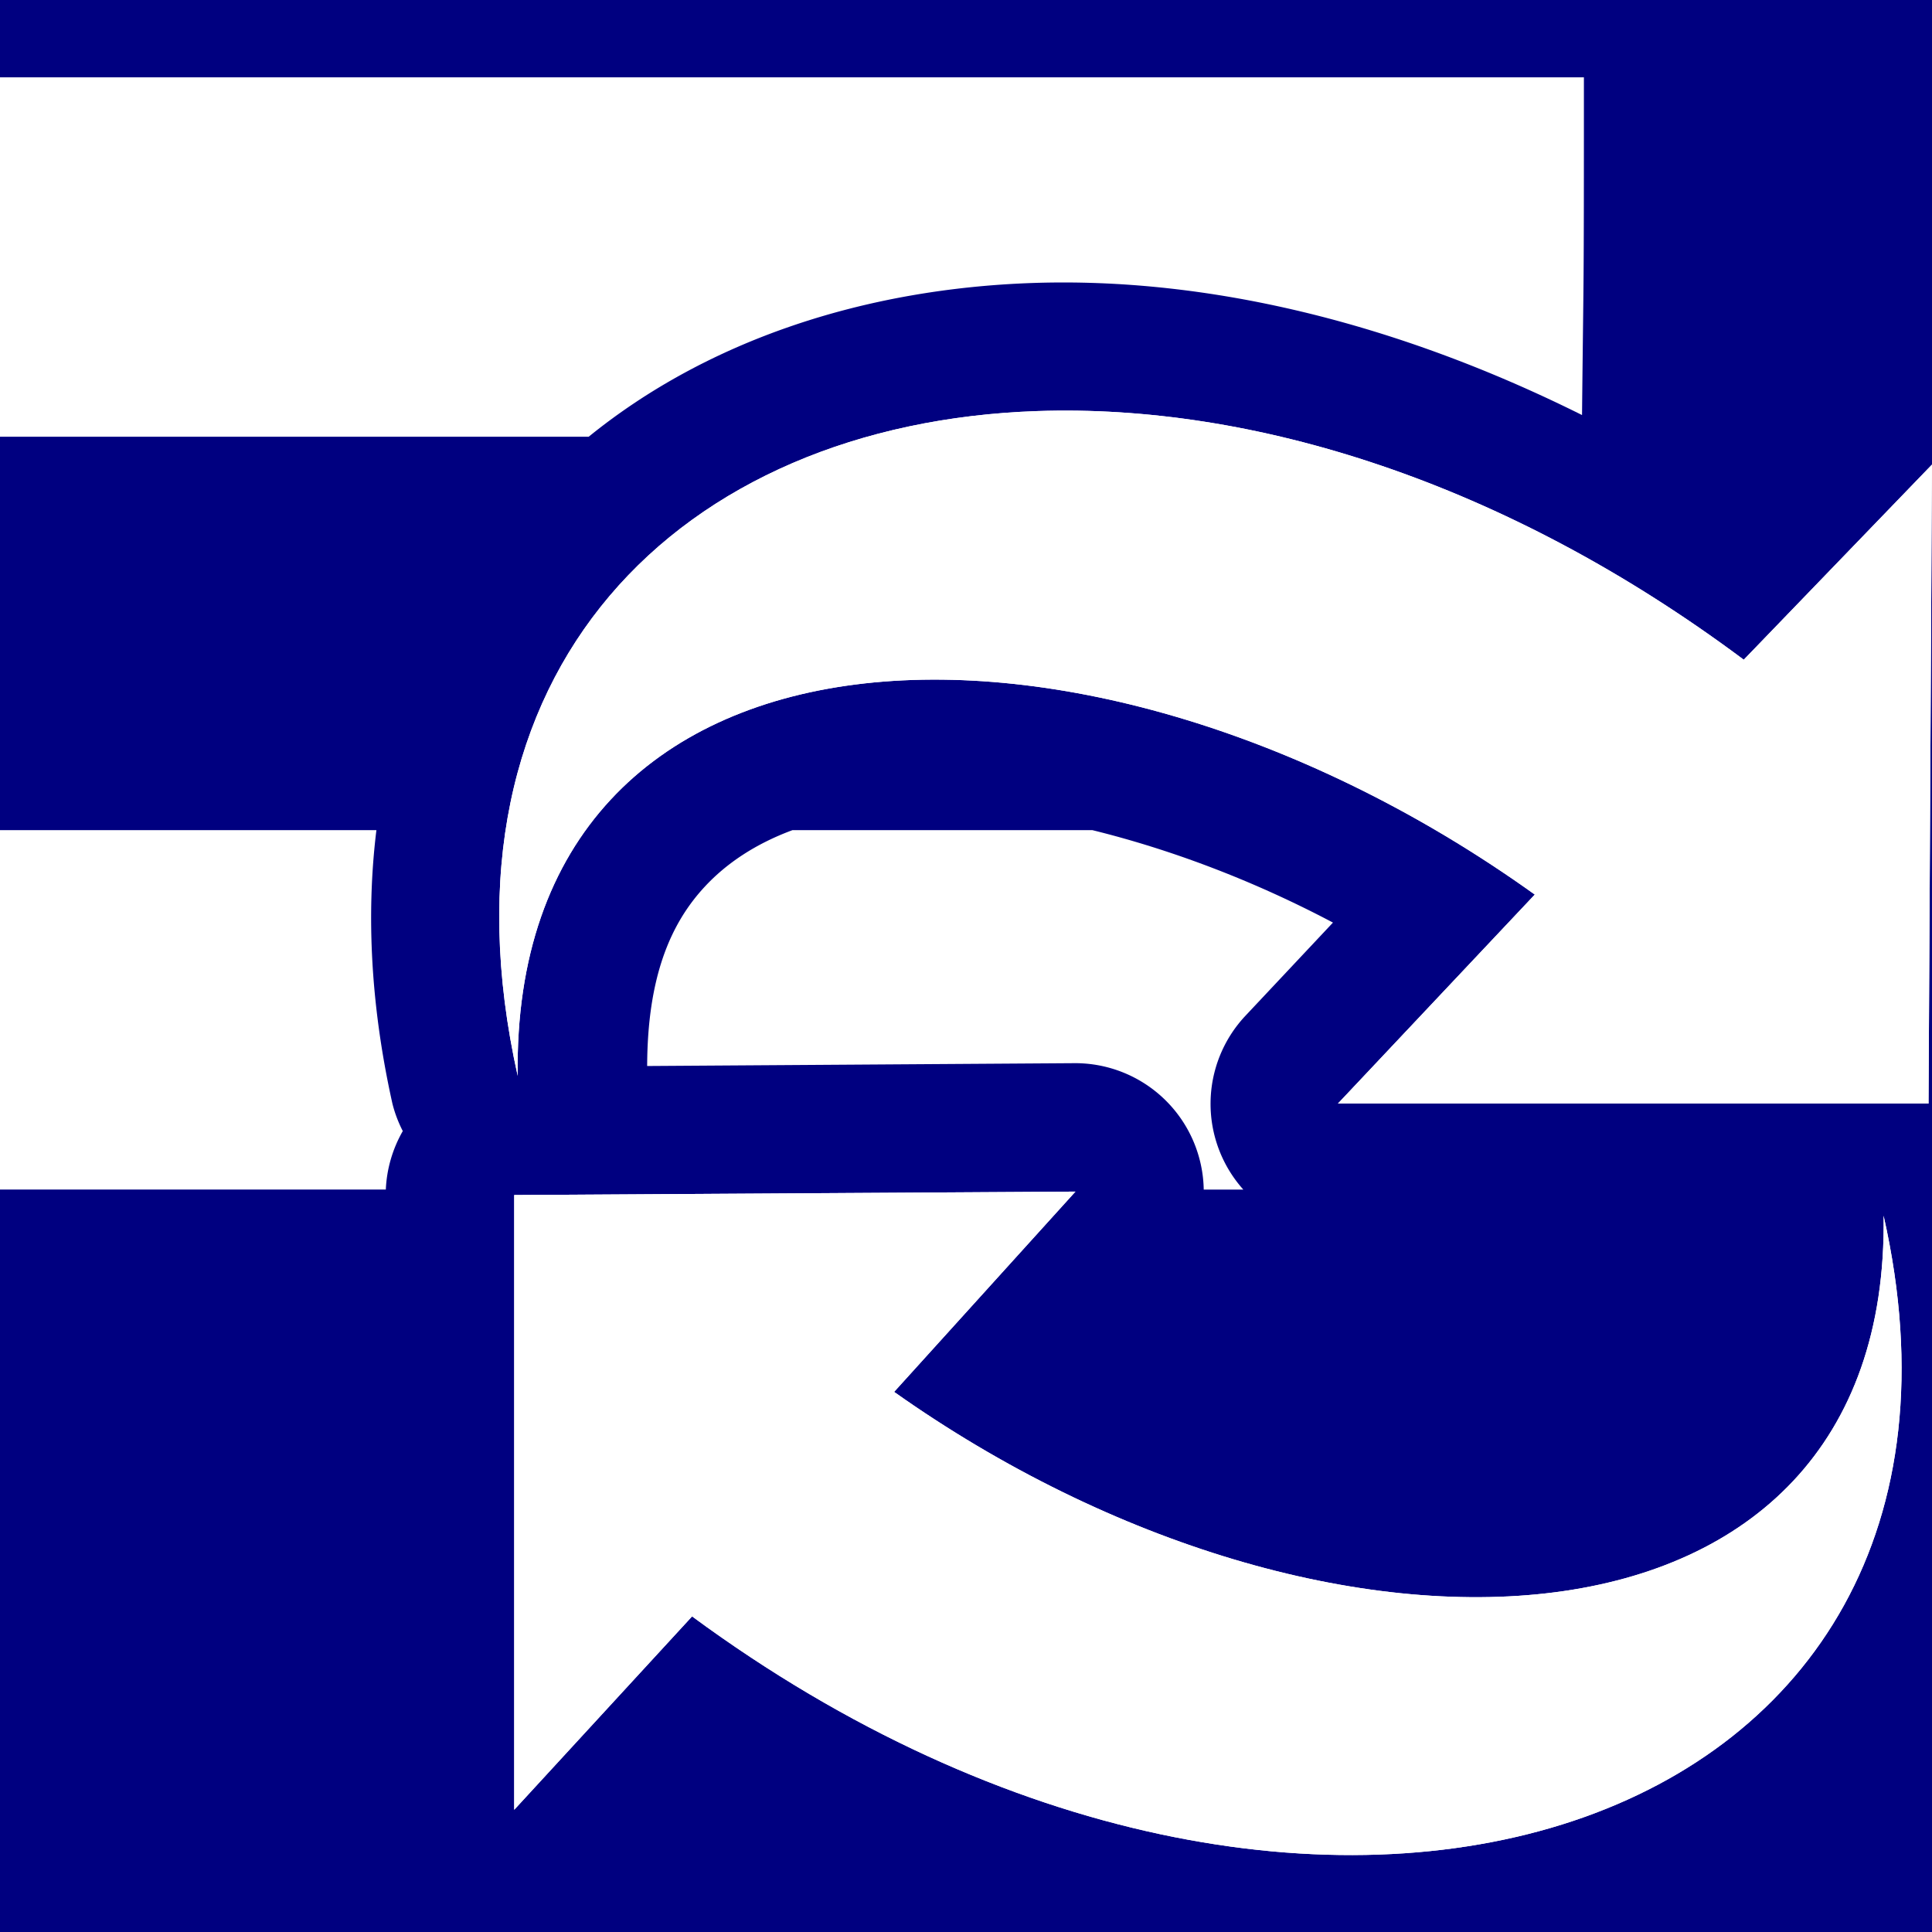 <?xml version="1.0" encoding="UTF-8" standalone="no"?>
<!-- Created with Inkscape (http://www.inkscape.org/) -->

<svg
   xmlns:osb="http://www.openswatchbook.org/uri/2009/osb"
   xmlns:dc="http://purl.org/dc/elements/1.1/"
   xmlns:cc="http://creativecommons.org/ns#"
   xmlns:rdf="http://www.w3.org/1999/02/22-rdf-syntax-ns#"
   xmlns:svg="http://www.w3.org/2000/svg"
   xmlns="http://www.w3.org/2000/svg"
   xmlns:xlink="http://www.w3.org/1999/xlink"
   xmlns:sodipodi="http://sodipodi.sourceforge.net/DTD/sodipodi-0.dtd"
   xmlns:inkscape="http://www.inkscape.org/namespaces/inkscape"
   width="64px"
   height="64px"
   id="svg2985"
   version="1.1"
   inkscape:version="0.48.3.1 r9886"
   sodipodi:docname="i18nReload.svg"
   inkscape:export-filename="C:\local\devel\workspace-toplogic-head7\com.top_logic.themes.modern\webapp\themes\sidebar\image_buttons\i18nReload22.png"
   inkscape:export-xdpi="31.549999"
   inkscape:export-ydpi="31.549999">
  <defs
     id="defs2987">
    <linearGradient
       inkscape:collect="always"
       id="linearGradient4304">
      <stop
         style="stop-color:#b3b3b3;stop-opacity:1;"
         offset="0"
         id="stop4306" />
      <stop
         style="stop-color:#b3b3b3;stop-opacity:0;"
         offset="1"
         id="stop4308" />
    </linearGradient>
    <linearGradient
       inkscape:collect="always"
       id="linearGradient5446">
      <stop
         style="stop-color:#ffffff;stop-opacity:1;"
         offset="0"
         id="stop5448" />
      <stop
         style="stop-color:#ffffff;stop-opacity:0;"
         offset="1"
         id="stop5450" />
    </linearGradient>
    <linearGradient
       inkscape:collect="always"
       id="linearGradient4206">
      <stop
         style="stop-color:#aa0000;stop-opacity:1"
         offset="0"
         id="stop4208" />
      <stop
         style="stop-color:#ff8080;stop-opacity:1"
         offset="1"
         id="stop4210" />
    </linearGradient>
    <linearGradient
       id="linearGradient5385">
      <stop
         id="stop5387"
         offset="0"
         style="stop-color:#666666;stop-opacity:1" />
      <stop
         id="stop5389"
         offset="1"
         style="stop-color:#808080;stop-opacity:1" />
    </linearGradient>
    <linearGradient
       id="linearGradient4103">
      <stop
         style="stop-color:#ff0000;stop-opacity:1"
         offset="0"
         id="stop4105" />
      <stop
         style="stop-color:#800000;stop-opacity:1"
         offset="1"
         id="stop4107" />
    </linearGradient>
    <linearGradient
       id="linearGradient7755">
      <stop
         style="stop-color:#e6e6e6;stop-opacity:1"
         offset="0"
         id="stop7757" />
      <stop
         style="stop-color:#999999;stop-opacity:1"
         offset="1"
         id="stop7759" />
    </linearGradient>
    <linearGradient
       id="linearGradient7731">
      <stop
         id="stop7733"
         offset="0"
         style="stop-color:#ffffff;stop-opacity:1" />
      <stop
         id="stop7735"
         offset="1"
         style="stop-color:#0000ff;stop-opacity:1" />
    </linearGradient>
    <linearGradient
       inkscape:collect="always"
       id="linearGradient7696">
      <stop
         style="stop-color:#ececec;stop-opacity:1"
         offset="0"
         id="stop7698" />
      <stop
         style="stop-color:#aa0000;stop-opacity:1"
         offset="1"
         id="stop7700" />
    </linearGradient>
    <linearGradient
       id="linearGradient7595">
      <stop
         style="stop-color:#ffffff;stop-opacity:1"
         offset="0"
         id="stop7597" />
      <stop
         style="stop-color:#ececec;stop-opacity:1"
         offset="1"
         id="stop7599" />
    </linearGradient>
    <linearGradient
       inkscape:collect="always"
       id="linearGradient7206">
      <stop
         style="stop-color:#0000ff;stop-opacity:1;"
         offset="0"
         id="stop7208" />
      <stop
         style="stop-color:#0000ff;stop-opacity:0;"
         offset="1"
         id="stop7210" />
    </linearGradient>
    <linearGradient
       inkscape:collect="always"
       id="linearGradient7182">
      <stop
         style="stop-color:#ffffff;stop-opacity:1;"
         offset="0"
         id="stop7184" />
      <stop
         style="stop-color:#ffffff;stop-opacity:0;"
         offset="1"
         id="stop7186" />
    </linearGradient>
    <linearGradient
       inkscape:collect="always"
       id="linearGradient7086">
      <stop
         style="stop-color:#ffffff;stop-opacity:1;"
         offset="0"
         id="stop7088" />
      <stop
         style="stop-color:#ffffff;stop-opacity:0;"
         offset="1"
         id="stop7090" />
    </linearGradient>
    <linearGradient
       inkscape:collect="always"
       id="linearGradient7070">
      <stop
         style="stop-color:#ffffff;stop-opacity:1;"
         offset="0"
         id="stop7072" />
      <stop
         style="stop-color:#ffffff;stop-opacity:0;"
         offset="1"
         id="stop7074" />
    </linearGradient>
    <linearGradient
       id="linearGradient7050">
      <stop
         id="stop7052"
         offset="0"
         style="stop-color:#333333;stop-opacity:1" />
      <stop
         id="stop7054"
         offset="1"
         style="stop-color:#550000;stop-opacity:1" />
    </linearGradient>
    <linearGradient
       id="linearGradient6877">
      <stop
         style="stop-color:#424242;stop-opacity:1;"
         offset="0"
         id="stop6879" />
      <stop
         style="stop-color:#939393;stop-opacity:0;"
         offset="1"
         id="stop6881" />
    </linearGradient>
    <linearGradient
       id="linearGradient6861"
       osb:paint="gradient">
      <stop
         style="stop-color:#cecece;stop-opacity:1;"
         offset="0"
         id="stop6863" />
      <stop
         style="stop-color:#cecece;stop-opacity:0;"
         offset="1"
         id="stop6865" />
    </linearGradient>
    <linearGradient
       id="linearGradient4572"
       osb:paint="gradient">
      <stop
         style="stop-color:#bdb5b6;stop-opacity:1;"
         offset="0"
         id="stop4574" />
      <stop
         style="stop-color:#000000;stop-opacity:0;"
         offset="1"
         id="stop4576" />
    </linearGradient>
    <linearGradient
       id="linearGradient3940">
      <stop
         style="stop-color:#d1e3ff;stop-opacity:1;"
         offset="0"
         id="stop3942" />
      <stop
         style="stop-color:#93bcff;stop-opacity:0.291;"
         offset="1"
         id="stop3944" />
    </linearGradient>
    <linearGradient
       id="linearGradient3914">
      <stop
         style="stop-color:#ffffff;stop-opacity:0.651;"
         offset="0"
         id="stop3916" />
      <stop
         style="stop-color:#ffffff;stop-opacity:0.201;"
         offset="1"
         id="stop3918" />
    </linearGradient>
    <linearGradient
       id="linearGradient3774">
      <stop
         style="stop-color:#a5c4f2;stop-opacity:0.575;"
         offset="0"
         id="stop3776" />
      <stop
         style="stop-color:#a5c4f2;stop-opacity:0.212;"
         offset="1"
         id="stop3778" />
    </linearGradient>
    <linearGradient
       id="linearGradient3763">
      <stop
         style="stop-color:#385785;stop-opacity:1;"
         offset="0"
         id="stop3765" />
      <stop
         style="stop-color:#a5c4f2;stop-opacity:1;"
         offset="1"
         id="stop3767" />
    </linearGradient>
    <linearGradient
       inkscape:collect="always"
       xlink:href="#linearGradient3774-6"
       id="linearGradient3780-9"
       x1="32.318"
       y1="-1.727"
       x2="32.318"
       y2="39.48"
       gradientUnits="userSpaceOnUse" />
    <linearGradient
       id="linearGradient3774-6">
      <stop
         style="stop-color:#ffffff;stop-opacity:0.588;"
         offset="0"
         id="stop3776-5" />
      <stop
         style="stop-color:#ffffff;stop-opacity:0;"
         offset="1"
         id="stop3778-5" />
    </linearGradient>
    <linearGradient
       gradientTransform="matrix(1.1,0,0,1.033,-3.191,-3.041)"
       y2="39.48"
       x2="32.318"
       y1="-1.727"
       x1="32.318"
       gradientUnits="userSpaceOnUse"
       id="linearGradient3797-7"
       xlink:href="#linearGradient3774-6-4"
       inkscape:collect="always" />
    <linearGradient
       id="linearGradient3774-6-4">
      <stop
         style="stop-color:#ffffff;stop-opacity:0.588;"
         offset="0"
         id="stop3776-5-0" />
      <stop
         style="stop-color:#ffffff;stop-opacity:0;"
         offset="1"
         id="stop3778-5-3" />
    </linearGradient>
    <linearGradient
       inkscape:collect="always"
       xlink:href="#linearGradient3774-2"
       id="linearGradient3780-4"
       x1="32.318"
       y1="-7.184"
       x2="32.318"
       y2="46.766"
       gradientUnits="userSpaceOnUse" />
    <linearGradient
       id="linearGradient3774-2">
      <stop
         style="stop-color:#a5c4f2;stop-opacity:0.503;"
         offset="0"
         id="stop3776-3" />
      <stop
         style="stop-color:#a5c4f2;stop-opacity:0.117;"
         offset="1"
         id="stop3778-1" />
    </linearGradient>
    <linearGradient
       inkscape:collect="always"
       xlink:href="#linearGradient3914"
       id="linearGradient3920"
       x1="5.636"
       y1="8.273"
       x2="58"
       y2="8.273"
       gradientUnits="userSpaceOnUse"
       gradientTransform="matrix(1.007,0,0,1,-0.043,0)" />
    <clipPath
       clipPathUnits="userSpaceOnUse"
       id="clipPath5312">
      <path
         style="fill:#aa0000;fill-opacity:1;fill-rule:nonzero;stroke:none;display:inline;filter:url(#filter5306)"
         d="m 387.142,92.381 c -157.023,0 -284.248,119.791 -284.248,267.892 0,27.769 4.768,54.895 13.075,80.086 l -0.568,0 1.705,3.948 c 8.026,23.081 19.556,44.452 33.541,64.294 0.393,0.558 0.739,1.137 1.137,1.691 l 98.35,190.627 134.165,259.997 137.576,-258.305 106.877,-201.342 c 9.189,-13.981 16.934,-28.454 23.308,-43.991 l 6.822,-12.408 -1.705,0 c 9.297,-26.505 14.212,-55.152 14.212,-84.598 0,-148.101 -127.225,-267.892 -284.248,-267.892 z"
         id="path5314"
         inkscape:connector-curvature="0"
         inkscape:export-filename="D:\AudiDes20\alle Icons TopLogic\png\Store Business\60\Store60.png"
         inkscape:export-xdpi="86.050003"
         inkscape:export-ydpi="86.050003"
         clip-path="url(#clipPath5272)" />
    </clipPath>
    <filter
       color-interpolation-filters="sRGB"
       inkscape:collect="always"
       id="filter5306"
       x="-0.564"
       width="2.129"
       y="-0.369"
       height="1.739">
      <feGaussianBlur
         inkscape:collect="always"
         stdDeviation="133.677"
         id="feGaussianBlur5308" />
    </filter>
    <clipPath
       clipPathUnits="userSpaceOnUse"
       id="clipPath5316">
      <path
         style="fill:#aa0000;fill-opacity:1;fill-rule:nonzero;stroke:none;display:inline;filter:url(#filter5306)"
         d="m 387.142,92.381 c -157.023,0 -284.248,119.791 -284.248,267.892 0,27.769 4.768,54.895 13.075,80.086 l -0.568,0 1.705,3.948 c 8.026,23.081 19.556,44.452 33.541,64.294 0.393,0.558 0.739,1.137 1.137,1.691 l 98.35,190.627 134.165,259.997 137.576,-258.305 106.877,-201.342 c 9.189,-13.981 16.934,-28.454 23.308,-43.991 l 6.822,-12.408 -1.705,0 c 9.297,-26.505 14.212,-55.152 14.212,-84.598 0,-148.101 -127.225,-267.892 -284.248,-267.892 z"
         id="path5318"
         inkscape:connector-curvature="0"
         inkscape:export-filename="D:\AudiDes20\alle Icons TopLogic\png\Store Business\60\Store60.png"
         inkscape:export-xdpi="86.050003"
         inkscape:export-ydpi="86.050003"
         clip-path="url(#clipPath5272)" />
    </clipPath>
    <linearGradient
       inkscape:collect="always"
       xlink:href="#linearGradient7070"
       id="linearGradient7076"
       x1="44.419"
       y1="31.666"
       x2="44.483"
       y2="33.659"
       gradientUnits="userSpaceOnUse" />
    <linearGradient
       inkscape:collect="always"
       xlink:href="#linearGradient7086"
       id="linearGradient7092"
       x1="47.44"
       y1="37.708"
       x2="47.44"
       y2="40.665"
       gradientUnits="userSpaceOnUse" />
    <linearGradient
       inkscape:collect="always"
       xlink:href="#linearGradient7070-1"
       id="linearGradient7076-6"
       x1="44.419"
       y1="31.666"
       x2="44.483"
       y2="33.659"
       gradientUnits="userSpaceOnUse" />
    <linearGradient
       inkscape:collect="always"
       id="linearGradient7070-1">
      <stop
         style="stop-color:#ffffff;stop-opacity:1;"
         offset="0"
         id="stop7072-6" />
      <stop
         style="stop-color:#ffffff;stop-opacity:0;"
         offset="1"
         id="stop7074-0" />
    </linearGradient>
    <linearGradient
       inkscape:collect="always"
       xlink:href="#linearGradient7070-1"
       id="linearGradient7108"
       x1="44.419"
       y1="31.666"
       x2="44.483"
       y2="33.659"
       gradientUnits="userSpaceOnUse" />
    <linearGradient
       inkscape:collect="always"
       xlink:href="#linearGradient7070-1"
       id="linearGradient7116"
       x1="44.419"
       y1="31.666"
       x2="44.483"
       y2="33.659"
       gradientUnits="userSpaceOnUse" />
    <linearGradient
       gradientTransform="translate(0.193,-9.16)"
       y2="33.659"
       x2="44.483"
       y1="31.666"
       x1="44.419"
       gradientUnits="userSpaceOnUse"
       id="linearGradient7131"
       xlink:href="#linearGradient7070-1"
       inkscape:collect="always" />
    <linearGradient
       inkscape:collect="always"
       xlink:href="#linearGradient7182"
       id="linearGradient7188"
       x1="42.041"
       y1="38.48"
       x2="42.041"
       y2="39.123"
       gradientUnits="userSpaceOnUse" />
    <linearGradient
       inkscape:collect="always"
       xlink:href="#linearGradient7206"
       id="linearGradient7218"
       x1="41.912"
       y1="38.48"
       x2="41.848"
       y2="42.144"
       gradientUnits="userSpaceOnUse" />
    <linearGradient
       inkscape:collect="always"
       xlink:href="#linearGradient7238-5"
       id="linearGradient7244-1"
       x1="39.855"
       y1="46.644"
       x2="39.855"
       y2="49.665"
       gradientUnits="userSpaceOnUse" />
    <linearGradient
       inkscape:collect="always"
       id="linearGradient7238-5">
      <stop
         style="stop-color:#666666;stop-opacity:1"
         offset="0"
         id="stop7240-8" />
      <stop
         style="stop-color:#cccccc;stop-opacity:1"
         offset="1"
         id="stop7242-9" />
    </linearGradient>
    <linearGradient
       inkscape:collect="always"
       xlink:href="#linearGradient7238-57"
       id="linearGradient7244-4"
       x1="39.855"
       y1="46.644"
       x2="39.855"
       y2="49.665"
       gradientUnits="userSpaceOnUse" />
    <linearGradient
       inkscape:collect="always"
       id="linearGradient7238-57">
      <stop
         style="stop-color:#666666;stop-opacity:1"
         offset="0"
         id="stop7240-4" />
      <stop
         style="stop-color:#cccccc;stop-opacity:1"
         offset="1"
         id="stop7242-4" />
    </linearGradient>
    <linearGradient
       inkscape:collect="always"
       xlink:href="#linearGradient7322-7"
       id="linearGradient7328-7"
       x1="37.22"
       y1="37.773"
       x2="37.284"
       y2="41.437"
       gradientUnits="userSpaceOnUse" />
    <linearGradient
       inkscape:collect="always"
       id="linearGradient7322-7">
      <stop
         style="stop-color:#808080;stop-opacity:1;"
         offset="0"
         id="stop7324-5" />
      <stop
         style="stop-color:#808080;stop-opacity:0;"
         offset="1"
         id="stop7326-2" />
    </linearGradient>
    <linearGradient
       inkscape:collect="always"
       xlink:href="#linearGradient7366-8"
       id="linearGradient7372-8"
       x1="40.819"
       y1="32.116"
       x2="40.755"
       y2="35.651"
       gradientUnits="userSpaceOnUse" />
    <linearGradient
       inkscape:collect="always"
       id="linearGradient7366-8">
      <stop
         style="stop-color:#808080;stop-opacity:1;"
         offset="0"
         id="stop7368-9" />
      <stop
         style="stop-color:#808080;stop-opacity:0;"
         offset="1"
         id="stop7370-1" />
    </linearGradient>
    <linearGradient
       inkscape:collect="always"
       xlink:href="#linearGradient7228-8"
       id="linearGradient7234-6"
       x1="-42.951"
       y1="-51.846"
       x2="-43.008"
       y2="-55.189"
       gradientUnits="userSpaceOnUse" />
    <linearGradient
       inkscape:collect="always"
       id="linearGradient7228-8">
      <stop
         style="stop-color:#4d4d4d;stop-opacity:1;"
         offset="0"
         id="stop7230-1" />
      <stop
         style="stop-color:#4d4d4d;stop-opacity:0;"
         offset="1"
         id="stop7232-5" />
    </linearGradient>
    <radialGradient
       inkscape:collect="always"
       xlink:href="#linearGradient7696"
       id="radialGradient7702"
       cx="37.065"
       cy="19.195"
       fx="37.065"
       fy="19.195"
       r="11.762"
       gradientTransform="matrix(0.025,2.934,-1.563,0.009,71.597,-101.705)"
       gradientUnits="userSpaceOnUse" />
    <clipPath
       clipPathUnits="userSpaceOnUse"
       id="clipPath7909">
      <path
         style="fill:none;stroke:#000000;stroke-width:1px;stroke-linecap:butt;stroke-linejoin:miter;stroke-opacity:1"
         d="m 22.949,49.472 9.707,2.282 0.514,0.096 0.514,-0.064 0.514,-0.193 7.232,-2.861 -0.804,-5.432 -0.032,-3.439 1.093,-0.289 0,-0.868 -5.464,-5.335 -2.057,0 0,-0.354 0.289,-0.096 -0.064,-0.804 -3.471,0.032 0.032,0.804 0.386,0 -0.064,0.418 -4.307,0.064 -4.885,5.721 0.032,0.804 0.964,0.064 0.289,8.357 -0.643,0.225 0.032,0.836 z"
         id="path7911"
         inkscape:connector-curvature="0" />
    </clipPath>
    <clipPath
       clipPathUnits="userSpaceOnUse"
       id="clipPath7913">
      <path
         style="fill:none;stroke:#000000;stroke-width:1px;stroke-linecap:butt;stroke-linejoin:miter;stroke-opacity:1"
         d="m 22.949,49.472 9.707,2.282 0.514,0.096 0.514,-0.064 0.514,-0.193 7.232,-2.861 -0.804,-5.432 -0.032,-3.439 1.093,-0.289 0,-0.868 -5.464,-5.335 -2.057,0 0,-0.354 0.289,-0.096 -0.064,-0.804 -3.471,0.032 0.032,0.804 0.386,0 -0.064,0.418 -4.307,0.064 -4.885,5.721 0.032,0.804 0.964,0.064 0.289,8.357 -0.643,0.225 0.032,0.836 z"
         id="path7915"
         inkscape:connector-curvature="0" />
    </clipPath>
    <clipPath
       clipPathUnits="userSpaceOnUse"
       id="clipPath7917">
      <path
         style="fill:none;stroke:#000000;stroke-width:1px;stroke-linecap:butt;stroke-linejoin:miter;stroke-opacity:1"
         d="m 22.949,49.472 9.707,2.282 0.514,0.096 0.514,-0.064 0.514,-0.193 7.232,-2.861 -0.804,-5.432 -0.032,-3.439 1.093,-0.289 0,-0.868 -5.464,-5.335 -2.057,0 0,-0.354 0.289,-0.096 -0.064,-0.804 -3.471,0.032 0.032,0.804 0.386,0 -0.064,0.418 -4.307,0.064 -4.885,5.721 0.032,0.804 0.964,0.064 0.289,8.357 -0.643,0.225 0.032,0.836 z"
         id="path7919"
         inkscape:connector-curvature="0" />
    </clipPath>
    <clipPath
       clipPathUnits="userSpaceOnUse"
       id="clipPath7921">
      <path
         style="fill:none;stroke:#000000;stroke-width:1px;stroke-linecap:butt;stroke-linejoin:miter;stroke-opacity:1"
         d="m 22.949,49.472 9.707,2.282 0.514,0.096 0.514,-0.064 0.514,-0.193 7.232,-2.861 -0.804,-5.432 -0.032,-3.439 1.093,-0.289 0,-0.868 -5.464,-5.335 -2.057,0 0,-0.354 0.289,-0.096 -0.064,-0.804 -3.471,0.032 0.032,0.804 0.386,0 -0.064,0.418 -4.307,0.064 -4.885,5.721 0.032,0.804 0.964,0.064 0.289,8.357 -0.643,0.225 0.032,0.836 z"
         id="path7923"
         inkscape:connector-curvature="0" />
    </clipPath>
    <clipPath
       clipPathUnits="userSpaceOnUse"
       id="clipPath7925">
      <path
         style="fill:none;stroke:#000000;stroke-width:1px;stroke-linecap:butt;stroke-linejoin:miter;stroke-opacity:1"
         d="m 22.949,49.472 9.707,2.282 0.514,0.096 0.514,-0.064 0.514,-0.193 7.232,-2.861 -0.804,-5.432 -0.032,-3.439 1.093,-0.289 0,-0.868 -5.464,-5.335 -2.057,0 0,-0.354 0.289,-0.096 -0.064,-0.804 -3.471,0.032 0.032,0.804 0.386,0 -0.064,0.418 -4.307,0.064 -4.885,5.721 0.032,0.804 0.964,0.064 0.289,8.357 -0.643,0.225 0.032,0.836 z"
         id="path7927"
         inkscape:connector-curvature="0" />
    </clipPath>
    <clipPath
       clipPathUnits="userSpaceOnUse"
       id="clipPath7929">
      <path
         style="fill:none;stroke:#000000;stroke-width:1px;stroke-linecap:butt;stroke-linejoin:miter;stroke-opacity:1"
         d="m 22.949,49.472 9.707,2.282 0.514,0.096 0.514,-0.064 0.514,-0.193 7.232,-2.861 -0.804,-5.432 -0.032,-3.439 1.093,-0.289 0,-0.868 -5.464,-5.335 -2.057,0 0,-0.354 0.289,-0.096 -0.064,-0.804 -3.471,0.032 0.032,0.804 0.386,0 -0.064,0.418 -4.307,0.064 -4.885,5.721 0.032,0.804 0.964,0.064 0.289,8.357 -0.643,0.225 0.032,0.836 z"
         id="path7931"
         inkscape:connector-curvature="0" />
    </clipPath>
    <clipPath
       clipPathUnits="userSpaceOnUse"
       id="clipPath7933">
      <path
         style="fill:none;stroke:#000000;stroke-width:1px;stroke-linecap:butt;stroke-linejoin:miter;stroke-opacity:1"
         d="m 22.949,49.472 9.707,2.282 0.514,0.096 0.514,-0.064 0.514,-0.193 7.232,-2.861 -0.804,-5.432 -0.032,-3.439 1.093,-0.289 0,-0.868 -5.464,-5.335 -2.057,0 0,-0.354 0.289,-0.096 -0.064,-0.804 -3.471,0.032 0.032,0.804 0.386,0 -0.064,0.418 -4.307,0.064 -4.885,5.721 0.032,0.804 0.964,0.064 0.289,8.357 -0.643,0.225 0.032,0.836 z"
         id="path7935"
         inkscape:connector-curvature="0" />
    </clipPath>
    <clipPath
       clipPathUnits="userSpaceOnUse"
       id="clipPath7937">
      <path
         style="fill:none;stroke:#000000;stroke-width:1px;stroke-linecap:butt;stroke-linejoin:miter;stroke-opacity:1"
         d="m 22.949,49.472 9.707,2.282 0.514,0.096 0.514,-0.064 0.514,-0.193 7.232,-2.861 -0.804,-5.432 -0.032,-3.439 1.093,-0.289 0,-0.868 -5.464,-5.335 -2.057,0 0,-0.354 0.289,-0.096 -0.064,-0.804 -3.471,0.032 0.032,0.804 0.386,0 -0.064,0.418 -4.307,0.064 -4.885,5.721 0.032,0.804 0.964,0.064 0.289,8.357 -0.643,0.225 0.032,0.836 z"
         id="path7939"
         inkscape:connector-curvature="0" />
    </clipPath>
    <clipPath
       clipPathUnits="userSpaceOnUse"
       id="clipPath7941">
      <path
         style="fill:none;stroke:#000000;stroke-width:1px;stroke-linecap:butt;stroke-linejoin:miter;stroke-opacity:1"
         d="m 22.949,49.472 9.707,2.282 0.514,0.096 0.514,-0.064 0.514,-0.193 7.232,-2.861 -0.804,-5.432 -0.032,-3.439 1.093,-0.289 0,-0.868 -5.464,-5.335 -2.057,0 0,-0.354 0.289,-0.096 -0.064,-0.804 -3.471,0.032 0.032,0.804 0.386,0 -0.064,0.418 -4.307,0.064 -4.885,5.721 0.032,0.804 0.964,0.064 0.289,8.357 -0.643,0.225 0.032,0.836 z"
         id="path7943"
         inkscape:connector-curvature="0" />
    </clipPath>
    <clipPath
       clipPathUnits="userSpaceOnUse"
       id="clipPath7945">
      <path
         style="fill:none;stroke:#000000;stroke-width:1px;stroke-linecap:butt;stroke-linejoin:miter;stroke-opacity:1"
         d="m 22.949,49.472 9.707,2.282 0.514,0.096 0.514,-0.064 0.514,-0.193 7.232,-2.861 -0.804,-5.432 -0.032,-3.439 1.093,-0.289 0,-0.868 -5.464,-5.335 -2.057,0 0,-0.354 0.289,-0.096 -0.064,-0.804 -3.471,0.032 0.032,0.804 0.386,0 -0.064,0.418 -4.307,0.064 -4.885,5.721 0.032,0.804 0.964,0.064 0.289,8.357 -0.643,0.225 0.032,0.836 z"
         id="path7947"
         inkscape:connector-curvature="0" />
    </clipPath>
    <clipPath
       clipPathUnits="userSpaceOnUse"
       id="clipPath7949">
      <path
         style="fill:none;stroke:#000000;stroke-width:1px;stroke-linecap:butt;stroke-linejoin:miter;stroke-opacity:1"
         d="m 22.949,49.472 9.707,2.282 0.514,0.096 0.514,-0.064 0.514,-0.193 7.232,-2.861 -0.804,-5.432 -0.032,-3.439 1.093,-0.289 0,-0.868 -5.464,-5.335 -2.057,0 0,-0.354 0.289,-0.096 -0.064,-0.804 -3.471,0.032 0.032,0.804 0.386,0 -0.064,0.418 -4.307,0.064 -4.885,5.721 0.032,0.804 0.964,0.064 0.289,8.357 -0.643,0.225 0.032,0.836 z"
         id="path7951"
         inkscape:connector-curvature="0" />
    </clipPath>
    <clipPath
       clipPathUnits="userSpaceOnUse"
       id="clipPath7953">
      <path
         style="fill:none;stroke:#000000;stroke-width:1px;stroke-linecap:butt;stroke-linejoin:miter;stroke-opacity:1"
         d="m 22.949,49.472 9.707,2.282 0.514,0.096 0.514,-0.064 0.514,-0.193 7.232,-2.861 -0.804,-5.432 -0.032,-3.439 1.093,-0.289 0,-0.868 -5.464,-5.335 -2.057,0 0,-0.354 0.289,-0.096 -0.064,-0.804 -3.471,0.032 0.032,0.804 0.386,0 -0.064,0.418 -4.307,0.064 -4.885,5.721 0.032,0.804 0.964,0.064 0.289,8.357 -0.643,0.225 0.032,0.836 z"
         id="path7955"
         inkscape:connector-curvature="0" />
    </clipPath>
    <clipPath
       clipPathUnits="userSpaceOnUse"
       id="clipPath7957">
      <path
         style="fill:none;stroke:#000000;stroke-width:1px;stroke-linecap:butt;stroke-linejoin:miter;stroke-opacity:1"
         d="m 22.949,49.472 9.707,2.282 0.514,0.096 0.514,-0.064 0.514,-0.193 7.232,-2.861 -0.804,-5.432 -0.032,-3.439 1.093,-0.289 0,-0.868 -5.464,-5.335 -2.057,0 0,-0.354 0.289,-0.096 -0.064,-0.804 -3.471,0.032 0.032,0.804 0.386,0 -0.064,0.418 -4.307,0.064 -4.885,5.721 0.032,0.804 0.964,0.064 0.289,8.357 -0.643,0.225 0.032,0.836 z"
         id="path7959"
         inkscape:connector-curvature="0" />
    </clipPath>
    <clipPath
       clipPathUnits="userSpaceOnUse"
       id="clipPath7961">
      <path
         style="fill:none;stroke:#000000;stroke-width:1px;stroke-linecap:butt;stroke-linejoin:miter;stroke-opacity:1"
         d="m 22.949,49.472 9.707,2.282 0.514,0.096 0.514,-0.064 0.514,-0.193 7.232,-2.861 -0.804,-5.432 -0.032,-3.439 1.093,-0.289 0,-0.868 -5.464,-5.335 -2.057,0 0,-0.354 0.289,-0.096 -0.064,-0.804 -3.471,0.032 0.032,0.804 0.386,0 -0.064,0.418 -4.307,0.064 -4.885,5.721 0.032,0.804 0.964,0.064 0.289,8.357 -0.643,0.225 0.032,0.836 z"
         id="path7963"
         inkscape:connector-curvature="0" />
    </clipPath>
    <clipPath
       clipPathUnits="userSpaceOnUse"
       id="clipPath7965">
      <path
         style="fill:none;stroke:#000000;stroke-width:1px;stroke-linecap:butt;stroke-linejoin:miter;stroke-opacity:1"
         d="m 22.949,49.472 9.707,2.282 0.514,0.096 0.514,-0.064 0.514,-0.193 7.232,-2.861 -0.804,-5.432 -0.032,-3.439 1.093,-0.289 0,-0.868 -5.464,-5.335 -2.057,0 0,-0.354 0.289,-0.096 -0.064,-0.804 -3.471,0.032 0.032,0.804 0.386,0 -0.064,0.418 -4.307,0.064 -4.885,5.721 0.032,0.804 0.964,0.064 0.289,8.357 -0.643,0.225 0.032,0.836 z"
         id="path7967"
         inkscape:connector-curvature="0" />
    </clipPath>
    <clipPath
       clipPathUnits="userSpaceOnUse"
       id="clipPath7969">
      <path
         style="fill:none;stroke:#000000;stroke-width:1px;stroke-linecap:butt;stroke-linejoin:miter;stroke-opacity:1"
         d="m 22.949,49.472 9.707,2.282 0.514,0.096 0.514,-0.064 0.514,-0.193 7.232,-2.861 -0.804,-5.432 -0.032,-3.439 1.093,-0.289 0,-0.868 -5.464,-5.335 -2.057,0 0,-0.354 0.289,-0.096 -0.064,-0.804 -3.471,0.032 0.032,0.804 0.386,0 -0.064,0.418 -4.307,0.064 -4.885,5.721 0.032,0.804 0.964,0.064 0.289,8.357 -0.643,0.225 0.032,0.836 z"
         id="path7971"
         inkscape:connector-curvature="0" />
    </clipPath>
    <clipPath
       clipPathUnits="userSpaceOnUse"
       id="clipPath7973">
      <path
         style="fill:none;stroke:#000000;stroke-width:1px;stroke-linecap:butt;stroke-linejoin:miter;stroke-opacity:1"
         d="m 22.949,49.472 9.707,2.282 0.514,0.096 0.514,-0.064 0.514,-0.193 7.232,-2.861 -0.804,-5.432 -0.032,-3.439 1.093,-0.289 0,-0.868 -5.464,-5.335 -2.057,0 0,-0.354 0.289,-0.096 -0.064,-0.804 -3.471,0.032 0.032,0.804 0.386,0 -0.064,0.418 -4.307,0.064 -4.885,5.721 0.032,0.804 0.964,0.064 0.289,8.357 -0.643,0.225 0.032,0.836 z"
         id="path7975"
         inkscape:connector-curvature="0" />
    </clipPath>
    <clipPath
       clipPathUnits="userSpaceOnUse"
       id="clipPath7977">
      <path
         style="fill:none;stroke:#000000;stroke-width:1px;stroke-linecap:butt;stroke-linejoin:miter;stroke-opacity:1"
         d="m 22.949,49.472 9.707,2.282 0.514,0.096 0.514,-0.064 0.514,-0.193 7.232,-2.861 -0.804,-5.432 -0.032,-3.439 1.093,-0.289 0,-0.868 -5.464,-5.335 -2.057,0 0,-0.354 0.289,-0.096 -0.064,-0.804 -3.471,0.032 0.032,0.804 0.386,0 -0.064,0.418 -4.307,0.064 -4.885,5.721 0.032,0.804 0.964,0.064 0.289,8.357 -0.643,0.225 0.032,0.836 z"
         id="path7979"
         inkscape:connector-curvature="0" />
    </clipPath>
    <clipPath
       clipPathUnits="userSpaceOnUse"
       id="clipPath7909-5">
      <path
         style="fill:none;stroke:#000000;stroke-width:1px;stroke-linecap:butt;stroke-linejoin:miter;stroke-opacity:1"
         d="m 22.949,49.472 9.707,2.282 0.514,0.096 0.514,-0.064 0.514,-0.193 7.232,-2.861 -0.804,-5.432 -0.032,-3.439 1.093,-0.289 0,-0.868 -5.464,-5.335 -2.057,0 0,-0.354 0.289,-0.096 -0.064,-0.804 -3.471,0.032 0.032,0.804 0.386,0 -0.064,0.418 -4.307,0.064 -4.885,5.721 0.032,0.804 0.964,0.064 0.289,8.357 -0.643,0.225 0.032,0.836 z"
         id="path7911-2"
         inkscape:connector-curvature="0" />
    </clipPath>
    <clipPath
       clipPathUnits="userSpaceOnUse"
       id="clipPath7913-2">
      <path
         style="fill:none;stroke:#000000;stroke-width:1px;stroke-linecap:butt;stroke-linejoin:miter;stroke-opacity:1"
         d="m 22.949,49.472 9.707,2.282 0.514,0.096 0.514,-0.064 0.514,-0.193 7.232,-2.861 -0.804,-5.432 -0.032,-3.439 1.093,-0.289 0,-0.868 -5.464,-5.335 -2.057,0 0,-0.354 0.289,-0.096 -0.064,-0.804 -3.471,0.032 0.032,0.804 0.386,0 -0.064,0.418 -4.307,0.064 -4.885,5.721 0.032,0.804 0.964,0.064 0.289,8.357 -0.643,0.225 0.032,0.836 z"
         id="path7915-3"
         inkscape:connector-curvature="0" />
    </clipPath>
    <clipPath
       clipPathUnits="userSpaceOnUse"
       id="clipPath7917-7">
      <path
         style="fill:none;stroke:#000000;stroke-width:1px;stroke-linecap:butt;stroke-linejoin:miter;stroke-opacity:1"
         d="m 22.949,49.472 9.707,2.282 0.514,0.096 0.514,-0.064 0.514,-0.193 7.232,-2.861 -0.804,-5.432 -0.032,-3.439 1.093,-0.289 0,-0.868 -5.464,-5.335 -2.057,0 0,-0.354 0.289,-0.096 -0.064,-0.804 -3.471,0.032 0.032,0.804 0.386,0 -0.064,0.418 -4.307,0.064 -4.885,5.721 0.032,0.804 0.964,0.064 0.289,8.357 -0.643,0.225 0.032,0.836 z"
         id="path7919-0"
         inkscape:connector-curvature="0" />
    </clipPath>
    <clipPath
       clipPathUnits="userSpaceOnUse"
       id="clipPath7921-9">
      <path
         style="fill:none;stroke:#000000;stroke-width:1px;stroke-linecap:butt;stroke-linejoin:miter;stroke-opacity:1"
         d="m 22.949,49.472 9.707,2.282 0.514,0.096 0.514,-0.064 0.514,-0.193 7.232,-2.861 -0.804,-5.432 -0.032,-3.439 1.093,-0.289 0,-0.868 -5.464,-5.335 -2.057,0 0,-0.354 0.289,-0.096 -0.064,-0.804 -3.471,0.032 0.032,0.804 0.386,0 -0.064,0.418 -4.307,0.064 -4.885,5.721 0.032,0.804 0.964,0.064 0.289,8.357 -0.643,0.225 0.032,0.836 z"
         id="path7923-7"
         inkscape:connector-curvature="0" />
    </clipPath>
    <clipPath
       clipPathUnits="userSpaceOnUse"
       id="clipPath7925-6">
      <path
         style="fill:none;stroke:#000000;stroke-width:1px;stroke-linecap:butt;stroke-linejoin:miter;stroke-opacity:1"
         d="m 22.949,49.472 9.707,2.282 0.514,0.096 0.514,-0.064 0.514,-0.193 7.232,-2.861 -0.804,-5.432 -0.032,-3.439 1.093,-0.289 0,-0.868 -5.464,-5.335 -2.057,0 0,-0.354 0.289,-0.096 -0.064,-0.804 -3.471,0.032 0.032,0.804 0.386,0 -0.064,0.418 -4.307,0.064 -4.885,5.721 0.032,0.804 0.964,0.064 0.289,8.357 -0.643,0.225 0.032,0.836 z"
         id="path7927-9"
         inkscape:connector-curvature="0" />
    </clipPath>
    <clipPath
       clipPathUnits="userSpaceOnUse"
       id="clipPath7929-5">
      <path
         style="fill:none;stroke:#000000;stroke-width:1px;stroke-linecap:butt;stroke-linejoin:miter;stroke-opacity:1"
         d="m 22.949,49.472 9.707,2.282 0.514,0.096 0.514,-0.064 0.514,-0.193 7.232,-2.861 -0.804,-5.432 -0.032,-3.439 1.093,-0.289 0,-0.868 -5.464,-5.335 -2.057,0 0,-0.354 0.289,-0.096 -0.064,-0.804 -3.471,0.032 0.032,0.804 0.386,0 -0.064,0.418 -4.307,0.064 -4.885,5.721 0.032,0.804 0.964,0.064 0.289,8.357 -0.643,0.225 0.032,0.836 z"
         id="path7931-6"
         inkscape:connector-curvature="0" />
    </clipPath>
    <clipPath
       clipPathUnits="userSpaceOnUse"
       id="clipPath7933-9">
      <path
         style="fill:none;stroke:#000000;stroke-width:1px;stroke-linecap:butt;stroke-linejoin:miter;stroke-opacity:1"
         d="m 22.949,49.472 9.707,2.282 0.514,0.096 0.514,-0.064 0.514,-0.193 7.232,-2.861 -0.804,-5.432 -0.032,-3.439 1.093,-0.289 0,-0.868 -5.464,-5.335 -2.057,0 0,-0.354 0.289,-0.096 -0.064,-0.804 -3.471,0.032 0.032,0.804 0.386,0 -0.064,0.418 -4.307,0.064 -4.885,5.721 0.032,0.804 0.964,0.064 0.289,8.357 -0.643,0.225 0.032,0.836 z"
         id="path7935-9"
         inkscape:connector-curvature="0" />
    </clipPath>
    <clipPath
       clipPathUnits="userSpaceOnUse"
       id="clipPath7937-3">
      <path
         style="fill:none;stroke:#000000;stroke-width:1px;stroke-linecap:butt;stroke-linejoin:miter;stroke-opacity:1"
         d="m 22.949,49.472 9.707,2.282 0.514,0.096 0.514,-0.064 0.514,-0.193 7.232,-2.861 -0.804,-5.432 -0.032,-3.439 1.093,-0.289 0,-0.868 -5.464,-5.335 -2.057,0 0,-0.354 0.289,-0.096 -0.064,-0.804 -3.471,0.032 0.032,0.804 0.386,0 -0.064,0.418 -4.307,0.064 -4.885,5.721 0.032,0.804 0.964,0.064 0.289,8.357 -0.643,0.225 0.032,0.836 z"
         id="path7939-5"
         inkscape:connector-curvature="0" />
    </clipPath>
    <clipPath
       clipPathUnits="userSpaceOnUse"
       id="clipPath7941-8">
      <path
         style="fill:none;stroke:#000000;stroke-width:1px;stroke-linecap:butt;stroke-linejoin:miter;stroke-opacity:1"
         d="m 22.949,49.472 9.707,2.282 0.514,0.096 0.514,-0.064 0.514,-0.193 7.232,-2.861 -0.804,-5.432 -0.032,-3.439 1.093,-0.289 0,-0.868 -5.464,-5.335 -2.057,0 0,-0.354 0.289,-0.096 -0.064,-0.804 -3.471,0.032 0.032,0.804 0.386,0 -0.064,0.418 -4.307,0.064 -4.885,5.721 0.032,0.804 0.964,0.064 0.289,8.357 -0.643,0.225 0.032,0.836 z"
         id="path7943-1"
         inkscape:connector-curvature="0" />
    </clipPath>
    <clipPath
       clipPathUnits="userSpaceOnUse"
       id="clipPath7945-8">
      <path
         style="fill:none;stroke:#000000;stroke-width:1px;stroke-linecap:butt;stroke-linejoin:miter;stroke-opacity:1"
         d="m 22.949,49.472 9.707,2.282 0.514,0.096 0.514,-0.064 0.514,-0.193 7.232,-2.861 -0.804,-5.432 -0.032,-3.439 1.093,-0.289 0,-0.868 -5.464,-5.335 -2.057,0 0,-0.354 0.289,-0.096 -0.064,-0.804 -3.471,0.032 0.032,0.804 0.386,0 -0.064,0.418 -4.307,0.064 -4.885,5.721 0.032,0.804 0.964,0.064 0.289,8.357 -0.643,0.225 0.032,0.836 z"
         id="path7947-9"
         inkscape:connector-curvature="0" />
    </clipPath>
    <clipPath
       clipPathUnits="userSpaceOnUse"
       id="clipPath7949-6">
      <path
         style="fill:none;stroke:#000000;stroke-width:1px;stroke-linecap:butt;stroke-linejoin:miter;stroke-opacity:1"
         d="m 22.949,49.472 9.707,2.282 0.514,0.096 0.514,-0.064 0.514,-0.193 7.232,-2.861 -0.804,-5.432 -0.032,-3.439 1.093,-0.289 0,-0.868 -5.464,-5.335 -2.057,0 0,-0.354 0.289,-0.096 -0.064,-0.804 -3.471,0.032 0.032,0.804 0.386,0 -0.064,0.418 -4.307,0.064 -4.885,5.721 0.032,0.804 0.964,0.064 0.289,8.357 -0.643,0.225 0.032,0.836 z"
         id="path7951-1"
         inkscape:connector-curvature="0" />
    </clipPath>
    <clipPath
       clipPathUnits="userSpaceOnUse"
       id="clipPath7953-8">
      <path
         style="fill:none;stroke:#000000;stroke-width:1px;stroke-linecap:butt;stroke-linejoin:miter;stroke-opacity:1"
         d="m 22.949,49.472 9.707,2.282 0.514,0.096 0.514,-0.064 0.514,-0.193 7.232,-2.861 -0.804,-5.432 -0.032,-3.439 1.093,-0.289 0,-0.868 -5.464,-5.335 -2.057,0 0,-0.354 0.289,-0.096 -0.064,-0.804 -3.471,0.032 0.032,0.804 0.386,0 -0.064,0.418 -4.307,0.064 -4.885,5.721 0.032,0.804 0.964,0.064 0.289,8.357 -0.643,0.225 0.032,0.836 z"
         id="path7955-4"
         inkscape:connector-curvature="0" />
    </clipPath>
    <clipPath
       clipPathUnits="userSpaceOnUse"
       id="clipPath7957-5">
      <path
         style="fill:none;stroke:#000000;stroke-width:1px;stroke-linecap:butt;stroke-linejoin:miter;stroke-opacity:1"
         d="m 22.949,49.472 9.707,2.282 0.514,0.096 0.514,-0.064 0.514,-0.193 7.232,-2.861 -0.804,-5.432 -0.032,-3.439 1.093,-0.289 0,-0.868 -5.464,-5.335 -2.057,0 0,-0.354 0.289,-0.096 -0.064,-0.804 -3.471,0.032 0.032,0.804 0.386,0 -0.064,0.418 -4.307,0.064 -4.885,5.721 0.032,0.804 0.964,0.064 0.289,8.357 -0.643,0.225 0.032,0.836 z"
         id="path7959-3"
         inkscape:connector-curvature="0" />
    </clipPath>
    <clipPath
       clipPathUnits="userSpaceOnUse"
       id="clipPath7961-4">
      <path
         style="fill:none;stroke:#000000;stroke-width:1px;stroke-linecap:butt;stroke-linejoin:miter;stroke-opacity:1"
         d="m 22.949,49.472 9.707,2.282 0.514,0.096 0.514,-0.064 0.514,-0.193 7.232,-2.861 -0.804,-5.432 -0.032,-3.439 1.093,-0.289 0,-0.868 -5.464,-5.335 -2.057,0 0,-0.354 0.289,-0.096 -0.064,-0.804 -3.471,0.032 0.032,0.804 0.386,0 -0.064,0.418 -4.307,0.064 -4.885,5.721 0.032,0.804 0.964,0.064 0.289,8.357 -0.643,0.225 0.032,0.836 z"
         id="path7963-6"
         inkscape:connector-curvature="0" />
    </clipPath>
    <clipPath
       clipPathUnits="userSpaceOnUse"
       id="clipPath7965-4">
      <path
         style="fill:none;stroke:#000000;stroke-width:1px;stroke-linecap:butt;stroke-linejoin:miter;stroke-opacity:1"
         d="m 22.949,49.472 9.707,2.282 0.514,0.096 0.514,-0.064 0.514,-0.193 7.232,-2.861 -0.804,-5.432 -0.032,-3.439 1.093,-0.289 0,-0.868 -5.464,-5.335 -2.057,0 0,-0.354 0.289,-0.096 -0.064,-0.804 -3.471,0.032 0.032,0.804 0.386,0 -0.064,0.418 -4.307,0.064 -4.885,5.721 0.032,0.804 0.964,0.064 0.289,8.357 -0.643,0.225 0.032,0.836 z"
         id="path7967-1"
         inkscape:connector-curvature="0" />
    </clipPath>
    <clipPath
       clipPathUnits="userSpaceOnUse"
       id="clipPath7969-5">
      <path
         style="fill:none;stroke:#000000;stroke-width:1px;stroke-linecap:butt;stroke-linejoin:miter;stroke-opacity:1"
         d="m 22.949,49.472 9.707,2.282 0.514,0.096 0.514,-0.064 0.514,-0.193 7.232,-2.861 -0.804,-5.432 -0.032,-3.439 1.093,-0.289 0,-0.868 -5.464,-5.335 -2.057,0 0,-0.354 0.289,-0.096 -0.064,-0.804 -3.471,0.032 0.032,0.804 0.386,0 -0.064,0.418 -4.307,0.064 -4.885,5.721 0.032,0.804 0.964,0.064 0.289,8.357 -0.643,0.225 0.032,0.836 z"
         id="path7971-2"
         inkscape:connector-curvature="0" />
    </clipPath>
    <clipPath
       clipPathUnits="userSpaceOnUse"
       id="clipPath7973-1">
      <path
         style="fill:none;stroke:#000000;stroke-width:1px;stroke-linecap:butt;stroke-linejoin:miter;stroke-opacity:1"
         d="m 22.949,49.472 9.707,2.282 0.514,0.096 0.514,-0.064 0.514,-0.193 7.232,-2.861 -0.804,-5.432 -0.032,-3.439 1.093,-0.289 0,-0.868 -5.464,-5.335 -2.057,0 0,-0.354 0.289,-0.096 -0.064,-0.804 -3.471,0.032 0.032,0.804 0.386,0 -0.064,0.418 -4.307,0.064 -4.885,5.721 0.032,0.804 0.964,0.064 0.289,8.357 -0.643,0.225 0.032,0.836 z"
         id="path7975-7"
         inkscape:connector-curvature="0" />
    </clipPath>
    <clipPath
       clipPathUnits="userSpaceOnUse"
       id="clipPath7977-5">
      <path
         style="fill:none;stroke:#000000;stroke-width:1px;stroke-linecap:butt;stroke-linejoin:miter;stroke-opacity:1"
         d="m 22.949,49.472 9.707,2.282 0.514,0.096 0.514,-0.064 0.514,-0.193 7.232,-2.861 -0.804,-5.432 -0.032,-3.439 1.093,-0.289 0,-0.868 -5.464,-5.335 -2.057,0 0,-0.354 0.289,-0.096 -0.064,-0.804 -3.471,0.032 0.032,0.804 0.386,0 -0.064,0.418 -4.307,0.064 -4.885,5.721 0.032,0.804 0.964,0.064 0.289,8.357 -0.643,0.225 0.032,0.836 z"
         id="path7979-4"
         inkscape:connector-curvature="0" />
    </clipPath>
    <clipPath
       clipPathUnits="userSpaceOnUse"
       id="clipPath8172">
      <path
         style="fill:none;stroke:#000000;stroke-width:1px;stroke-linecap:butt;stroke-linejoin:miter;stroke-opacity:1"
         d="m 27.364,39.045 14.273,0 0.045,-10.409 2.227,-0.091 -9.864,-8.091 -1.955,1.682 0,-0.364 -3.773,0.045 0.273,3.273 -4.364,3.591 2.955,0.045 z"
         id="path8174"
         inkscape:connector-curvature="0" />
    </clipPath>
    <linearGradient
       id="linearGradient4103-0">
      <stop
         style="stop-color:#ff0000;stop-opacity:1"
         offset="0"
         id="stop4105-8" />
      <stop
         style="stop-color:#800000;stop-opacity:1"
         offset="1"
         id="stop4107-1" />
    </linearGradient>
    <linearGradient
       inkscape:collect="always"
       xlink:href="#linearGradient7595-7"
       id="linearGradient7601-8"
       x1="44.162"
       y1="26.009"
       x2="44.548"
       y2="60.207"
       gradientUnits="userSpaceOnUse" />
    <linearGradient
       id="linearGradient7595-7">
      <stop
         style="stop-color:#ffffff;stop-opacity:1"
         offset="0"
         id="stop7597-2" />
      <stop
         style="stop-color:#ececec;stop-opacity:1"
         offset="1"
         id="stop7599-8" />
    </linearGradient>
    <radialGradient
       inkscape:collect="always"
       xlink:href="#linearGradient7696-8"
       id="radialGradient7702-8"
       cx="37.065"
       cy="19.195"
       fx="37.065"
       fy="19.195"
       r="11.762"
       gradientTransform="matrix(0.025,3.033,-1.512,0.01,69.263,-105.132)"
       gradientUnits="userSpaceOnUse" />
    <linearGradient
       inkscape:collect="always"
       id="linearGradient7696-8">
      <stop
         style="stop-color:#ececec;stop-opacity:1"
         offset="0"
         id="stop7698-9" />
      <stop
         style="stop-color:#aa0000;stop-opacity:1"
         offset="1"
         id="stop7700-5" />
    </linearGradient>
    <radialGradient
       inkscape:collect="always"
       xlink:href="#linearGradient7696-8"
       id="radialGradient5182"
       cx="37.065"
       cy="19.195"
       fx="37.065"
       fy="19.195"
       r="11.762"
       gradientTransform="matrix(0.025,3.033,-1.512,0.01,69.263,-105.132)"
       gradientUnits="userSpaceOnUse" />
    <radialGradient
       r="11.762"
       fy="19.195"
       fx="37.065"
       cy="19.195"
       cx="37.065"
       gradientTransform="matrix(0.025,3.033,-1.512,0.01,69.263,-105.132)"
       gradientUnits="userSpaceOnUse"
       id="radialGradient5192"
       xlink:href="#linearGradient7696-8"
       inkscape:collect="always" />
    <linearGradient
       inkscape:collect="always"
       xlink:href="#linearGradient4377-5"
       id="linearGradient6896-8"
       gradientUnits="userSpaceOnUse"
       gradientTransform="matrix(1.422,0,0,1.401,-15.525,-10.223)"
       x1="33.665"
       y1="44.814"
       x2="19.92"
       y2="10.216" />
    <linearGradient
       id="linearGradient4377-5">
      <stop
         style="stop-color:#aa0000;stop-opacity:1;"
         offset="0"
         id="stop4379-0" />
      <stop
         style="stop-color:#aa0000;stop-opacity:0;"
         offset="1"
         id="stop4381-8" />
    </linearGradient>
    <linearGradient
       inkscape:collect="always"
       xlink:href="#linearGradient4572-2"
       id="linearGradient6898-9"
       gradientUnits="userSpaceOnUse"
       gradientTransform="matrix(-0.526,0.994,-1.035,-0.493,-262.464,117.739)"
       x1="-154.265"
       y1="-28.926"
       x2="-148.11"
       y2="-28.926" />
    <linearGradient
       id="linearGradient4572-2"
       osb:paint="gradient">
      <stop
         style="stop-color:#bdb5b6;stop-opacity:1;"
         offset="0"
         id="stop4574-8" />
      <stop
         style="stop-color:#000000;stop-opacity:0;"
         offset="1"
         id="stop4576-0" />
    </linearGradient>
    <linearGradient
       inkscape:collect="always"
       xlink:href="#linearGradient4377-5"
       id="linearGradient6900-8"
       gradientUnits="userSpaceOnUse"
       gradientTransform="matrix(1.422,0,0,1.401,-15.525,-10.223)"
       x1="33.665"
       y1="44.814"
       x2="19.92"
       y2="10.216" />
    <linearGradient
       inkscape:collect="always"
       xlink:href="#linearGradient5396-1"
       id="linearGradient6902-5"
       gradientUnits="userSpaceOnUse"
       gradientTransform="matrix(1.063,0,0,1.024,-0.473,-0.346)"
       x1="16.045"
       y1="9.038"
       x2="29.554"
       y2="22.346" />
    <linearGradient
       inkscape:collect="always"
       id="linearGradient5396-1">
      <stop
         style="stop-color:#ffffff;stop-opacity:1;"
         offset="0"
         id="stop5398-4" />
      <stop
         style="stop-color:#ffffff;stop-opacity:0;"
         offset="1"
         id="stop5400-7" />
    </linearGradient>
    <linearGradient
       inkscape:collect="always"
       xlink:href="#linearGradient6877-6"
       id="linearGradient6904-3"
       gradientUnits="userSpaceOnUse"
       gradientTransform="matrix(0.054,-0.97,1.028,0.054,5.199,52.114)"
       x1="26.332"
       y1="25.636"
       x2="37.304"
       y2="25.636" />
    <linearGradient
       id="linearGradient6877-6">
      <stop
         style="stop-color:#424242;stop-opacity:1;"
         offset="0"
         id="stop6879-1" />
      <stop
         style="stop-color:#939393;stop-opacity:0;"
         offset="1"
         id="stop6881-6" />
    </linearGradient>
    <linearGradient
       y2="25.636"
       x2="37.304"
       y1="25.636"
       x1="26.332"
       gradientTransform="matrix(0.054,-0.97,1.028,0.054,5.358,52.08)"
       gradientUnits="userSpaceOnUse"
       id="linearGradient5312"
       xlink:href="#linearGradient6877-6"
       inkscape:collect="always" />
    <linearGradient
       inkscape:collect="always"
       xlink:href="#linearGradient5396-1"
       id="linearGradient5376"
       gradientUnits="userSpaceOnUse"
       gradientTransform="matrix(1.063,0,0,1.024,-4.528,-2.145)"
       x1="16.045"
       y1="9.038"
       x2="29.554"
       y2="22.346" />
    <linearGradient
       inkscape:collect="always"
       xlink:href="#linearGradient5385"
       id="linearGradient5379"
       gradientUnits="userSpaceOnUse"
       gradientTransform="matrix(1.422,0,0,1.401,-19.58,-12.022)"
       x1="33.665"
       y1="44.814"
       x2="19.92"
       y2="10.216" />
    <linearGradient
       inkscape:collect="always"
       xlink:href="#linearGradient4377-5"
       id="linearGradient5383"
       gradientUnits="userSpaceOnUse"
       gradientTransform="matrix(1.422,0,0,1.401,-19.58,-12.022)"
       x1="33.665"
       y1="44.814"
       x2="19.92"
       y2="10.216" />
    <linearGradient
       inkscape:collect="always"
       xlink:href="#linearGradient4377-5"
       id="linearGradient5398"
       gradientUnits="userSpaceOnUse"
       gradientTransform="matrix(1.422,0,0,1.401,-23.58,-12.022)"
       x1="33.665"
       y1="44.814"
       x2="19.92"
       y2="10.216" />
    <linearGradient
       inkscape:collect="always"
       xlink:href="#linearGradient4572-2"
       id="linearGradient5400"
       gradientUnits="userSpaceOnUse"
       gradientTransform="matrix(-0.526,0.994,-1.035,-0.493,-261.687,116.271)"
       x1="-154.265"
       y1="-28.926"
       x2="-148.11"
       y2="-28.926" />
    <linearGradient
       inkscape:collect="always"
       xlink:href="#linearGradient5385"
       id="linearGradient5402"
       gradientUnits="userSpaceOnUse"
       gradientTransform="matrix(1.422,0,0,1.401,-23.58,-12.022)"
       x1="33.665"
       y1="44.814"
       x2="19.92"
       y2="10.216" />
    <linearGradient
       inkscape:collect="always"
       xlink:href="#linearGradient5396-1"
       id="linearGradient5404"
       gradientUnits="userSpaceOnUse"
       gradientTransform="matrix(1.063,0,0,1.024,-8.528,-2.145)"
       x1="16.045"
       y1="9.038"
       x2="29.554"
       y2="22.346" />
    <linearGradient
       inkscape:collect="always"
       xlink:href="#linearGradient6877-6"
       id="linearGradient5406"
       gradientUnits="userSpaceOnUse"
       gradientTransform="matrix(0.054,-0.97,1.028,0.054,5.188,55.16)"
       x1="26.332"
       y1="25.636"
       x2="37.304"
       y2="25.636" />
    <linearGradient
       inkscape:collect="always"
       xlink:href="#linearGradient5396-1"
       id="linearGradient5410"
       gradientUnits="userSpaceOnUse"
       gradientTransform="matrix(1.063,0,0,1.024,-4.528,-2.145)"
       x1="16.045"
       y1="9.038"
       x2="29.554"
       y2="22.346" />
    <linearGradient
       inkscape:collect="always"
       xlink:href="#linearGradient5385"
       id="linearGradient5413"
       gradientUnits="userSpaceOnUse"
       gradientTransform="matrix(1.422,0,0,1.401,-19.58,-12.022)"
       x1="33.665"
       y1="44.814"
       x2="19.92"
       y2="10.216" />
    <linearGradient
       inkscape:collect="always"
       xlink:href="#linearGradient4377-5"
       id="linearGradient5417"
       gradientUnits="userSpaceOnUse"
       gradientTransform="matrix(1.422,0,0,1.401,-19.58,-12.022)"
       x1="33.665"
       y1="44.814"
       x2="19.92"
       y2="10.216" />
    <linearGradient
       id="linearGradient4103-7">
      <stop
         style="stop-color:#ff0000;stop-opacity:1"
         offset="0"
         id="stop4105-4" />
      <stop
         style="stop-color:#800000;stop-opacity:1"
         offset="1"
         id="stop4107-0" />
    </linearGradient>
    <linearGradient
       id="linearGradient4103-7-7">
      <stop
         style="stop-color:#ff0000;stop-opacity:1"
         offset="0"
         id="stop4105-4-4" />
      <stop
         style="stop-color:#800000;stop-opacity:1"
         offset="1"
         id="stop4107-0-0" />
    </linearGradient>
    <linearGradient
       inkscape:collect="always"
       xlink:href="#linearGradient4206"
       id="linearGradient4214"
       x1="47.573"
       y1="53.808"
       x2="33.966"
       y2="27.044"
       gradientUnits="userSpaceOnUse" />
    <linearGradient
       inkscape:collect="always"
       xlink:href="#linearGradient4206-1"
       id="linearGradient4214-7"
       x1="47.573"
       y1="53.808"
       x2="33.966"
       y2="27.044"
       gradientUnits="userSpaceOnUse" />
    <linearGradient
       inkscape:collect="always"
       id="linearGradient4206-1">
      <stop
         style="stop-color:#aa0000;stop-opacity:1"
         offset="0"
         id="stop4208-9" />
      <stop
         style="stop-color:#ff8080;stop-opacity:1"
         offset="1"
         id="stop4210-1" />
    </linearGradient>
    <linearGradient
       inkscape:collect="always"
       xlink:href="#linearGradient4206-1"
       id="linearGradient4234"
       x1="47.573"
       y1="53.808"
       x2="33.966"
       y2="27.044"
       gradientUnits="userSpaceOnUse" />
    <linearGradient
       y2="27.044"
       x2="33.966"
       y1="53.808"
       x1="47.573"
       gradientUnits="userSpaceOnUse"
       id="linearGradient4244"
       xlink:href="#linearGradient4206-1"
       inkscape:collect="always" />
    <clipPath
       clipPathUnits="userSpaceOnUse"
       id="clipPath3503">
      <path
         style="fill:none;stroke:#000000;stroke-width:1px;stroke-linecap:butt;stroke-linejoin:miter;stroke-opacity:1"
         d="m 224.254,816.997 -16.668,-9.091 -13.637,7.071 -17.173,0 -12.122,-7.576 -6.566,-7.071 -5.051,-42.426 9.091,-9.596 0,-7.576 24.244,-50.003 16.162,-17.173 -21.213,0.505 -20.203,-12.122 -9.596,4.546 -8.081,-4.546 -23.234,-3.536 -22.223,-29.294 -12.627,-82.327 17.678,-20.203 -10.102,-26.769 -4.546,-32.83 11.112,-19.193 0.505,-44.952 12.122,-4.041 46.972,-21.718 -4.546,-34.345 19.698,-5.051 11.112,-20.203 -2.02,-5.051 -3.03,-30.305 15.152,-13.132 40.406,-1.01 3.03,13.637 18.183,-6.566 14.142,-15.657 8.081,-22.223 0,-16.162 3.536,-6.061 -1.01,-28.284 5.051,-1.515 16.668,-0.505 29.799,3.03 16.162,5.556 3.03,3.536 -0.505,15.152 22.223,7.071 33.335,0.505 3.03,6.566 1.515,23.234 19.698,0 13.132,-7.576 18.183,-6.061 11.617,-5.051 13.637,-15.657 31.315,4.041 18.183,-24.749 15.152,10.607 16.668,44.447 27.274,10.607 15.657,31.315 -2.02,36.365 22.728,13.637 11.112,35.355 7.071,39.901 14.647,3.03 8.586,37.881 -13.132,53.033 -32.83,-3.536 -113.642,49.497 3.03,19.698 96.975,81.317 7.576,13.132 -6.566,40.911 -24.749,27.274 -15.657,8.081 12.122,32.83 -4.041,40.911 -3.536,2.525 -34.85,-14.647 -22.728,-4.546 -55.558,18.688 -34.85,14.647 -53.033,-22.223 -2.02,21.718 -11.112,9.596 -31.315,-27.274 -55.053,-23.233 -12.627,5.051 -16.668,5.051 z"
         id="path3505"
         inkscape:connector-curvature="0" />
    </clipPath>
    <clipPath
       clipPathUnits="userSpaceOnUse"
       id="clipPath3591">
      <path
         style="fill:none;stroke:#000000;stroke-width:1px;stroke-linecap:butt;stroke-linejoin:miter;stroke-opacity:1"
         d="m 231.786,631.291 -35.357,35.714 -2.5,23.214 -7.857,6.786 -7.857,50.357 53.214,3.571 22.857,-10.714 51.071,12.5 10.357,6.786 28.929,18.571 48.929,-9.286 28.929,0.714 45.714,-16.786 55,12.143 L 521.429,729.148 505,712.005 l 37.5,-20 c 0,0 10,-21.429 11.429,-21.429 1.429,0 11.786,6.429 11.786,6.429 l 0.357,-36.786 -15.357,-5.357 -6.429,2.5 L 515,603.791 l -7.857,2.143 -8.214,-18.929 -8.571,0.357 -5,-18.214 5,-18.214 -21.071,-11.786 8.571,-4.286 20,-21.786 16.786,2.143 20.714,-16.071 17.143,-16.071 17.143,-0.357 c 0,0 28.214,-16.071 29.643,-15 1.429,1.071 19.643,9.643 19.643,9.643 l 14.286,-5.714 10.714,-21.786 -5.357,-25.357 -20.357,-20.714 -3.214,-4.286 3.571,-11.429 0.714,-21.071 -12.5,-44.286 -29.286,-23.929 15,-19.643 -2.143,-30.714 -6.071,-32.143 -28.929,-25.714 -2.143,-15.714 -5.357,-16.786 -15,-10.357 -12.5,4.286 -7.5,18.214 -28.571,-0.357 -51.071,28.214 -19.286,6.786 -18.571,11.071 1.071,-13.214 14.643,-11.071 -3.571,-17.143 -18.214,8.214 -26.429,-11.786 -11.071,-20 -3.571,-7.857 -49.643,-21.071 -18.214,0.357 1.429,21.429 13.929,22.5 -21.071,8.571 16.071,40 -17.857,-0.714 -7.143,14.286 -51.429,-1.071 -23.571,7.143 -5.357,17.857 10.357,4.643 -2.5,32.5 -9.643,22.857 -22.5,6.786 19.286,11.429 c 0,0 1.071,16.429 -1.429,17.5 -2.5,1.071 -18.571,14.286 -18.571,14.286 L 125,373.076 l -13.571,8.571 4.643,48.214 -12.143,12.857 4.643,27.5 14.286,37.857 -12.143,7.5 0,26.429 9.286,28.929 0,6.429 9.286,20.357 12.143,13.571 32.5,4.286 8.214,-3.214 z"
         id="path3593"
         inkscape:connector-curvature="0" />
    </clipPath>
    <linearGradient
       inkscape:collect="always"
       id="linearGradient4377-4">
      <stop
         style="stop-color:#aa0000;stop-opacity:1;"
         offset="0"
         id="stop4379-7" />
      <stop
         style="stop-color:#aa0000;stop-opacity:0;"
         offset="1"
         id="stop4381-3" />
    </linearGradient>
    <linearGradient
       id="linearGradient4572-0"
       osb:paint="gradient">
      <stop
         style="stop-color:#bdb5b6;stop-opacity:1;"
         offset="0"
         id="stop4574-88" />
      <stop
         style="stop-color:#000000;stop-opacity:0;"
         offset="1"
         id="stop4576-1" />
    </linearGradient>
    <linearGradient
       inkscape:collect="always"
       id="linearGradient5396-3">
      <stop
         style="stop-color:#ffffff;stop-opacity:1;"
         offset="0"
         id="stop5398-2" />
      <stop
         style="stop-color:#ffffff;stop-opacity:0;"
         offset="1"
         id="stop5400-4" />
    </linearGradient>
    <linearGradient
       inkscape:collect="always"
       xlink:href="#linearGradient6877-66"
       id="linearGradient6904-6"
       gradientUnits="userSpaceOnUse"
       gradientTransform="matrix(0.054,-0.97,1.028,0.054,5.199,52.114)"
       x1="26.332"
       y1="25.636"
       x2="37.304"
       y2="25.636" />
    <linearGradient
       id="linearGradient6877-66">
      <stop
         style="stop-color:#424242;stop-opacity:1;"
         offset="0"
         id="stop6879-2" />
      <stop
         style="stop-color:#939393;stop-opacity:0;"
         offset="1"
         id="stop6881-9" />
    </linearGradient>
    <linearGradient
       inkscape:collect="always"
       id="linearGradient4377-4-5">
      <stop
         style="stop-color:#aa0000;stop-opacity:1;"
         offset="0"
         id="stop4379-7-5" />
      <stop
         style="stop-color:#aa0000;stop-opacity:0;"
         offset="1"
         id="stop4381-3-5" />
    </linearGradient>
    <linearGradient
       id="linearGradient4572-0-0"
       osb:paint="gradient">
      <stop
         style="stop-color:#bdb5b6;stop-opacity:1;"
         offset="0"
         id="stop4574-88-5" />
      <stop
         style="stop-color:#000000;stop-opacity:0;"
         offset="1"
         id="stop4576-1-9" />
    </linearGradient>
    <linearGradient
       inkscape:collect="always"
       id="linearGradient5396-3-3">
      <stop
         style="stop-color:#ffffff;stop-opacity:1;"
         offset="0"
         id="stop5398-2-4" />
      <stop
         style="stop-color:#ffffff;stop-opacity:0;"
         offset="1"
         id="stop5400-4-9" />
    </linearGradient>
    <linearGradient
       y2="25.636"
       x2="37.304"
       y1="25.636"
       x1="26.332"
       gradientTransform="matrix(0.178,-3.206,3.108,0.163,-65.748,149.017)"
       gradientUnits="userSpaceOnUse"
       id="linearGradient5216-0"
       xlink:href="#linearGradient6877-66-5"
       inkscape:collect="always" />
    <linearGradient
       id="linearGradient6877-66-5">
      <stop
         style="stop-color:#424242;stop-opacity:1;"
         offset="0"
         id="stop6879-2-3" />
      <stop
         style="stop-color:#939393;stop-opacity:0;"
         offset="1"
         id="stop6881-9-9" />
    </linearGradient>
    <linearGradient
       id="linearGradient6877-66-5-0">
      <stop
         style="stop-color:#424242;stop-opacity:1;"
         offset="0"
         id="stop6879-2-3-4" />
      <stop
         style="stop-color:#939393;stop-opacity:0;"
         offset="1"
         id="stop6881-9-9-8" />
    </linearGradient>
    <linearGradient
       id="linearGradient4572-0-0-5"
       osb:paint="gradient">
      <stop
         style="stop-color:#bdb5b6;stop-opacity:1;"
         offset="0"
         id="stop4574-88-5-6" />
      <stop
         style="stop-color:#000000;stop-opacity:0;"
         offset="1"
         id="stop4576-1-9-6" />
    </linearGradient>
    <linearGradient
       id="linearGradient6877-66-0">
      <stop
         style="stop-color:#424242;stop-opacity:1;"
         offset="0"
         id="stop6879-2-8" />
      <stop
         style="stop-color:#939393;stop-opacity:0;"
         offset="1"
         id="stop6881-9-8" />
    </linearGradient>
    <linearGradient
       id="linearGradient4572-0-8"
       osb:paint="gradient">
      <stop
         style="stop-color:#bdb5b6;stop-opacity:1;"
         offset="0"
         id="stop4574-88-2" />
      <stop
         style="stop-color:#000000;stop-opacity:0;"
         offset="1"
         id="stop4576-1-94" />
    </linearGradient>
    <linearGradient
       inkscape:collect="always"
       xlink:href="#linearGradient4377-4"
       id="linearGradient5698"
       gradientUnits="userSpaceOnUse"
       gradientTransform="matrix(1.259,0,0,1.135,-7.613,-1.399)"
       x1="33.665"
       y1="44.814"
       x2="19.92"
       y2="10.216" />
    <linearGradient
       inkscape:collect="always"
       xlink:href="#linearGradient4572-0"
       id="linearGradient5700"
       gradientUnits="userSpaceOnUse"
       gradientTransform="matrix(-1.539,2.906,-2.537,-1.208,-459.99,395.898)"
       x1="-154.265"
       y1="-28.926"
       x2="-148.11"
       y2="-28.926" />
    <linearGradient
       inkscape:collect="always"
       xlink:href="#linearGradient5396-3"
       id="linearGradient5702"
       gradientUnits="userSpaceOnUse"
       gradientTransform="matrix(0.942,0,0,0.83,5.712,6.603)"
       x1="16.045"
       y1="9.038"
       x2="29.554"
       y2="22.346" />
    <linearGradient
       inkscape:collect="always"
       xlink:href="#linearGradient4377-4"
       id="linearGradient5704"
       gradientUnits="userSpaceOnUse"
       gradientTransform="matrix(1.259,0,0,1.135,-7.613,-1.399)"
       x1="33.665"
       y1="44.814"
       x2="19.92"
       y2="10.216" />
    <linearGradient
       inkscape:collect="always"
       xlink:href="#linearGradient6877-66"
       id="linearGradient5706"
       gradientUnits="userSpaceOnUse"
       gradientTransform="matrix(0.157,-2.838,2.518,0.132,-32.303,124.158)"
       x1="36.535"
       y1="24.546"
       x2="43.834"
       y2="27.322" />
    <linearGradient
       inkscape:collect="always"
       xlink:href="#linearGradient4377-4-5"
       id="linearGradient5708"
       gradientUnits="userSpaceOnUse"
       gradientTransform="matrix(1.259,0,0,1.135,-7.613,-1.399)"
       x1="33.665"
       y1="44.814"
       x2="19.92"
       y2="10.216" />
    <linearGradient
       inkscape:collect="always"
       xlink:href="#linearGradient4572-0-0"
       id="linearGradient5710"
       gradientUnits="userSpaceOnUse"
       gradientTransform="matrix(-1.539,2.906,-2.537,-1.208,-462.978,420.563)"
       x1="-154.265"
       y1="-28.926"
       x2="-148.11"
       y2="-28.926" />
    <linearGradient
       inkscape:collect="always"
       xlink:href="#linearGradient5396-3-3"
       id="linearGradient5712"
       gradientUnits="userSpaceOnUse"
       gradientTransform="matrix(0.942,0,0,0.83,5.712,6.603)"
       x1="16.045"
       y1="9.038"
       x2="29.554"
       y2="22.346" />
    <linearGradient
       inkscape:collect="always"
       xlink:href="#linearGradient4377-4-5"
       id="linearGradient5714"
       gradientUnits="userSpaceOnUse"
       gradientTransform="matrix(1.259,0,0,1.135,-7.613,-1.399)"
       x1="33.665"
       y1="44.814"
       x2="19.92"
       y2="10.216" />
    <linearGradient
       inkscape:collect="always"
       xlink:href="#linearGradient5446"
       id="linearGradient5716"
       gradientUnits="userSpaceOnUse"
       x1="31.007"
       y1="24.153"
       x2="38.872"
       y2="10.459"
       gradientTransform="matrix(0.81,-0.004,-0.004,0.885,12.082,-14.101)" />
    <linearGradient
       inkscape:collect="always"
       xlink:href="#linearGradient6877-66-5"
       id="linearGradient5718"
       gradientUnits="userSpaceOnUse"
       gradientTransform="matrix(0.157,-2.838,2.518,0.132,-47.463,79.523)"
       x1="24.7"
       y1="31.287"
       x2="26.979"
       y2="31.906" />
    <linearGradient
       inkscape:collect="always"
       xlink:href="#linearGradient5396-3-3-7"
       id="linearGradient5724-1"
       gradientUnits="userSpaceOnUse"
       gradientTransform="matrix(1.063,0,0,1.024,-4.528,-2.145)"
       x1="16.045"
       y1="9.038"
       x2="29.554"
       y2="22.346" />
    <linearGradient
       inkscape:collect="always"
       id="linearGradient5396-3-3-7">
      <stop
         style="stop-color:#ffffff;stop-opacity:1;"
         offset="0"
         id="stop5398-2-4-4" />
      <stop
         style="stop-color:#ffffff;stop-opacity:0;"
         offset="1"
         id="stop5400-4-9-0" />
    </linearGradient>
    <linearGradient
       inkscape:collect="always"
       xlink:href="#linearGradient4377-0"
       id="linearGradient3956-3"
       gradientUnits="userSpaceOnUse"
       gradientTransform="matrix(1.422,0,0,1.401,-19.58,-12.022)"
       x1="33.665"
       y1="44.814"
       x2="19.92"
       y2="10.216" />
    <linearGradient
       inkscape:collect="always"
       id="linearGradient4377-0">
      <stop
         style="stop-color:#aa0000;stop-opacity:1;"
         offset="0"
         id="stop4379-2" />
      <stop
         style="stop-color:#aa0000;stop-opacity:0;"
         offset="1"
         id="stop4381-2" />
    </linearGradient>
    <linearGradient
       id="linearGradient4572-6"
       osb:paint="gradient">
      <stop
         style="stop-color:#bdb5b6;stop-opacity:1;"
         offset="0"
         id="stop4574-0" />
      <stop
         style="stop-color:#000000;stop-opacity:0;"
         offset="1"
         id="stop4576-6" />
    </linearGradient>
    <linearGradient
       inkscape:collect="always"
       xlink:href="#linearGradient6877-4"
       id="linearGradient3949-0"
       gradientUnits="userSpaceOnUse"
       gradientTransform="matrix(0.054,-0.97,1.028,0.054,5.199,52.114)"
       x1="26.332"
       y1="25.636"
       x2="37.304"
       y2="25.636" />
    <linearGradient
       id="linearGradient6877-4">
      <stop
         style="stop-color:#424242;stop-opacity:1;"
         offset="0"
         id="stop6879-8" />
      <stop
         style="stop-color:#939393;stop-opacity:0;"
         offset="1"
         id="stop6881-3" />
    </linearGradient>
    <linearGradient
       id="linearGradient4572-07"
       osb:paint="gradient">
      <stop
         style="stop-color:#bdb5b6;stop-opacity:1;"
         offset="0"
         id="stop4574-4" />
      <stop
         style="stop-color:#000000;stop-opacity:0;"
         offset="1"
         id="stop4576-7" />
    </linearGradient>
    <linearGradient
       id="linearGradient6877-3">
      <stop
         style="stop-color:#424242;stop-opacity:1;"
         offset="0"
         id="stop6879-4" />
      <stop
         style="stop-color:#939393;stop-opacity:0;"
         offset="1"
         id="stop6881-5" />
    </linearGradient>
    <linearGradient
       inkscape:collect="always"
       xlink:href="#linearGradient4304"
       id="linearGradient4310"
       x1="13.153"
       y1="9.127"
       x2="36.294"
       y2="50.782"
       gradientUnits="userSpaceOnUse" />
    <linearGradient
       id="linearGradient6877-34">
      <stop
         style="stop-color:#424242;stop-opacity:1;"
         offset="0"
         id="stop6879-0" />
      <stop
         style="stop-color:#939393;stop-opacity:0;"
         offset="1"
         id="stop6881-7" />
    </linearGradient>
    <linearGradient
       inkscape:collect="always"
       id="linearGradient4377-8">
      <stop
         style="stop-color:#aa0000;stop-opacity:1;"
         offset="0"
         id="stop4379-8" />
      <stop
         style="stop-color:#aa0000;stop-opacity:0;"
         offset="1"
         id="stop4381-0" />
    </linearGradient>
    <linearGradient
       id="linearGradient4572-7"
       osb:paint="gradient">
      <stop
         style="stop-color:#bdb5b6;stop-opacity:1;"
         offset="0"
         id="stop4574-5" />
      <stop
         style="stop-color:#000000;stop-opacity:0;"
         offset="1"
         id="stop4576-05" />
    </linearGradient>
    <linearGradient
       inkscape:collect="always"
       xlink:href="#linearGradient4377-8"
       id="linearGradient4425-9"
       gradientUnits="userSpaceOnUse"
       gradientTransform="matrix(1.422,0,0,1.401,-19.58,-12.022)"
       x1="33.665"
       y1="44.814"
       x2="19.92"
       y2="10.216" />
    <linearGradient
       id="linearGradient6877-7">
      <stop
         style="stop-color:#424242;stop-opacity:1;"
         offset="0"
         id="stop6879-22" />
      <stop
         style="stop-color:#939393;stop-opacity:0;"
         offset="1"
         id="stop6881-0" />
    </linearGradient>
    <linearGradient
       inkscape:collect="always"
       id="linearGradient4377-81">
      <stop
         style="stop-color:#aa0000;stop-opacity:1;"
         offset="0"
         id="stop4379-78" />
      <stop
         style="stop-color:#aa0000;stop-opacity:0;"
         offset="1"
         id="stop4381-6" />
    </linearGradient>
    <linearGradient
       id="linearGradient4572-9"
       osb:paint="gradient">
      <stop
         style="stop-color:#bdb5b6;stop-opacity:1;"
         offset="0"
         id="stop4574-9" />
      <stop
         style="stop-color:#000000;stop-opacity:0;"
         offset="1"
         id="stop4576-2" />
    </linearGradient>
    <linearGradient
       inkscape:collect="always"
       xlink:href="#linearGradient4377-81"
       id="linearGradient4425-6"
       gradientUnits="userSpaceOnUse"
       gradientTransform="matrix(1.422,0,0,1.401,-19.58,-12.022)"
       x1="33.665"
       y1="44.814"
       x2="19.92"
       y2="10.216" />
    <linearGradient
       inkscape:collect="always"
       xlink:href="#linearGradient4377-8-1"
       id="linearGradient4411-8-3"
       gradientUnits="userSpaceOnUse"
       gradientTransform="matrix(4.154,0,0,3.985,-82.738,-69.357)"
       x1="33.665"
       y1="44.814"
       x2="19.92"
       y2="10.216" />
    <linearGradient
       inkscape:collect="always"
       id="linearGradient4377-8-1">
      <stop
         style="stop-color:#aa0000;stop-opacity:1;"
         offset="0"
         id="stop4379-8-1" />
      <stop
         style="stop-color:#aa0000;stop-opacity:0;"
         offset="1"
         id="stop4381-0-2" />
    </linearGradient>
    <linearGradient
       id="linearGradient6877-34-2">
      <stop
         style="stop-color:#424242;stop-opacity:1;"
         offset="0"
         id="stop6879-0-1" />
      <stop
         style="stop-color:#939393;stop-opacity:0;"
         offset="1"
         id="stop6881-7-6" />
    </linearGradient>
    <linearGradient
       inkscape:collect="always"
       id="linearGradient5396-5-1">
      <stop
         style="stop-color:#ffffff;stop-opacity:1;"
         offset="0"
         id="stop5398-3-5" />
      <stop
         style="stop-color:#ffffff;stop-opacity:0;"
         offset="1"
         id="stop5400-1-7" />
    </linearGradient>
    <linearGradient
       inkscape:collect="always"
       id="linearGradient4377-8-8">
      <stop
         style="stop-color:#aa0000;stop-opacity:1;"
         offset="0"
         id="stop4379-8-5" />
      <stop
         style="stop-color:#aa0000;stop-opacity:0;"
         offset="1"
         id="stop4381-0-6" />
    </linearGradient>
    <linearGradient
       id="linearGradient4572-7-9"
       osb:paint="gradient">
      <stop
         style="stop-color:#bdb5b6;stop-opacity:1;"
         offset="0"
         id="stop4574-5-8" />
      <stop
         style="stop-color:#000000;stop-opacity:0;"
         offset="1"
         id="stop4576-05-4" />
    </linearGradient>
    <linearGradient
       y2="10.216"
       x2="19.92"
       y1="44.814"
       x1="33.665"
       gradientTransform="matrix(1.422,0,0,1.401,-19.58,-12.022)"
       gradientUnits="userSpaceOnUse"
       id="linearGradient5064-3"
       xlink:href="#linearGradient4377-8-8"
       inkscape:collect="always" />
    <linearGradient
       inkscape:collect="always"
       xlink:href="#linearGradient6877-34-2"
       id="linearGradient6062"
       gradientUnits="userSpaceOnUse"
       gradientTransform="matrix(0.157,-2.835,2.924,0.153,-37.229,82.09)"
       x1="20.174"
       y1="20.653"
       x2="24.461"
       y2="25.356" />
    <linearGradient
       id="linearGradient6064">
      <stop
         style="stop-color:#424242;stop-opacity:1;"
         offset="0"
         id="stop6066" />
      <stop
         style="stop-color:#939393;stop-opacity:0;"
         offset="1"
         id="stop6068" />
    </linearGradient>
    <linearGradient
       inkscape:collect="always"
       xlink:href="#linearGradient5396-5-1"
       id="linearGradient6070"
       gradientUnits="userSpaceOnUse"
       gradientTransform="matrix(1.063,0,0,1.024,-4.528,-2.145)"
       x1="14.536"
       y1="14.945"
       x2="24.541"
       y2="25.341" />
    <linearGradient
       inkscape:collect="always"
       xlink:href="#linearGradient4377-8-8"
       id="linearGradient6078"
       gradientUnits="userSpaceOnUse"
       gradientTransform="matrix(4.154,0,0,3.985,-82.738,-69.357)"
       x1="33.665"
       y1="44.814"
       x2="19.92"
       y2="10.216" />
    <linearGradient
       inkscape:collect="always"
       xlink:href="#linearGradient4572-7-9"
       id="linearGradient6086"
       gradientUnits="userSpaceOnUse"
       gradientTransform="matrix(-1.538,2.903,-2.946,-1.403,-481.977,409.53)"
       x1="-154.265"
       y1="-28.926"
       x2="-148.11"
       y2="-28.926" />
    <linearGradient
       id="linearGradient6088"
       osb:paint="gradient">
      <stop
         style="stop-color:#bdb5b6;stop-opacity:1;"
         offset="0"
         id="stop6090" />
      <stop
         style="stop-color:#000000;stop-opacity:0;"
         offset="1"
         id="stop6092" />
    </linearGradient>
    <linearGradient
       y2="10.216"
       x2="19.92"
       y1="44.814"
       x1="33.665"
       gradientTransform="matrix(1.422,0,0,1.401,-19.58,-12.022)"
       gradientUnits="userSpaceOnUse"
       id="linearGradient6094"
       xlink:href="#linearGradient4377-8-8"
       inkscape:collect="always" />
    <linearGradient
       id="linearGradient6877-34-2-9">
      <stop
         style="stop-color:#424242;stop-opacity:1;"
         offset="0"
         id="stop6879-0-1-5" />
      <stop
         style="stop-color:#939393;stop-opacity:0;"
         offset="1"
         id="stop6881-7-6-3" />
    </linearGradient>
    <linearGradient
       inkscape:collect="always"
       id="linearGradient4377-8-8-4">
      <stop
         style="stop-color:#aa0000;stop-opacity:1;"
         offset="0"
         id="stop4379-8-5-0" />
      <stop
         style="stop-color:#aa0000;stop-opacity:0;"
         offset="1"
         id="stop4381-0-6-3" />
    </linearGradient>
    <linearGradient
       id="linearGradient4572-7-9-7"
       osb:paint="gradient">
      <stop
         style="stop-color:#bdb5b6;stop-opacity:1;"
         offset="0"
         id="stop4574-5-8-9" />
      <stop
         style="stop-color:#000000;stop-opacity:0;"
         offset="1"
         id="stop4576-05-4-0" />
    </linearGradient>
    <linearGradient
       id="linearGradient6282">
      <stop
         style="stop-color:#424242;stop-opacity:1;"
         offset="0"
         id="stop6284" />
      <stop
         style="stop-color:#939393;stop-opacity:0;"
         offset="1"
         id="stop6286" />
    </linearGradient>
    <linearGradient
       id="linearGradient6303"
       osb:paint="gradient">
      <stop
         style="stop-color:#bdb5b6;stop-opacity:1;"
         offset="0"
         id="stop6305" />
      <stop
         style="stop-color:#000000;stop-opacity:0;"
         offset="1"
         id="stop6307" />
    </linearGradient>
    <linearGradient
       y2="10.216"
       x2="19.92"
       y1="44.814"
       x1="33.665"
       gradientTransform="matrix(1.422,0,0,1.401,-19.58,-12.022)"
       gradientUnits="userSpaceOnUse"
       id="linearGradient6114-2"
       xlink:href="#linearGradient4377-8-8-4"
       inkscape:collect="always" />
    <linearGradient
       id="linearGradient6877-34-2-9-8">
      <stop
         style="stop-color:#424242;stop-opacity:1;"
         offset="0"
         id="stop6879-0-1-5-7" />
      <stop
         style="stop-color:#939393;stop-opacity:0;"
         offset="1"
         id="stop6881-7-6-3-6" />
    </linearGradient>
    <linearGradient
       id="linearGradient4572-7-9-7-1"
       osb:paint="gradient">
      <stop
         style="stop-color:#bdb5b6;stop-opacity:1;"
         offset="0"
         id="stop4574-5-8-9-3" />
      <stop
         style="stop-color:#000000;stop-opacity:0;"
         offset="1"
         id="stop4576-05-4-0-8" />
    </linearGradient>
    <linearGradient
       id="linearGradient6475">
      <stop
         style="stop-color:#424242;stop-opacity:1;"
         offset="0"
         id="stop6477" />
      <stop
         style="stop-color:#939393;stop-opacity:0;"
         offset="1"
         id="stop6479" />
    </linearGradient>
    <linearGradient
       id="linearGradient6496"
       osb:paint="gradient">
      <stop
         style="stop-color:#bdb5b6;stop-opacity:1;"
         offset="0"
         id="stop6498" />
      <stop
         style="stop-color:#000000;stop-opacity:0;"
         offset="1"
         id="stop6500" />
    </linearGradient>
    <linearGradient
       id="linearGradient6877-34-2-5">
      <stop
         style="stop-color:#424242;stop-opacity:1;"
         offset="0"
         id="stop6879-0-1-2" />
      <stop
         style="stop-color:#939393;stop-opacity:0;"
         offset="1"
         id="stop6881-7-6-9" />
    </linearGradient>
    <linearGradient
       id="linearGradient4572-7-9-2"
       osb:paint="gradient">
      <stop
         style="stop-color:#bdb5b6;stop-opacity:1;"
         offset="0"
         id="stop4574-5-8-1" />
      <stop
         style="stop-color:#000000;stop-opacity:0;"
         offset="1"
         id="stop4576-05-4-1" />
    </linearGradient>
    <linearGradient
       id="linearGradient6533">
      <stop
         style="stop-color:#424242;stop-opacity:1;"
         offset="0"
         id="stop6535" />
      <stop
         style="stop-color:#939393;stop-opacity:0;"
         offset="1"
         id="stop6537" />
    </linearGradient>
    <linearGradient
       id="linearGradient6554"
       osb:paint="gradient">
      <stop
         style="stop-color:#bdb5b6;stop-opacity:1;"
         offset="0"
         id="stop6556" />
      <stop
         style="stop-color:#000000;stop-opacity:0;"
         offset="1"
         id="stop6558" />
    </linearGradient>
    <linearGradient
       id="linearGradient6877-34-23">
      <stop
         style="stop-color:#424242;stop-opacity:1;"
         offset="0"
         id="stop6879-0-0" />
      <stop
         style="stop-color:#939393;stop-opacity:0;"
         offset="1"
         id="stop6881-7-2" />
    </linearGradient>
    <linearGradient
       inkscape:collect="always"
       id="linearGradient5396-5-2">
      <stop
         style="stop-color:#ffffff;stop-opacity:1;"
         offset="0"
         id="stop5398-3-55" />
      <stop
         style="stop-color:#ffffff;stop-opacity:0;"
         offset="1"
         id="stop5400-1-8" />
    </linearGradient>
    <linearGradient
       inkscape:collect="always"
       id="linearGradient4377-8-2">
      <stop
         style="stop-color:#aa0000;stop-opacity:1;"
         offset="0"
         id="stop4379-8-4" />
      <stop
         style="stop-color:#aa0000;stop-opacity:0;"
         offset="1"
         id="stop4381-0-9" />
    </linearGradient>
    <linearGradient
       id="linearGradient4572-7-8"
       osb:paint="gradient">
      <stop
         style="stop-color:#bdb5b6;stop-opacity:1;"
         offset="0"
         id="stop4574-5-2" />
      <stop
         style="stop-color:#000000;stop-opacity:0;"
         offset="1"
         id="stop4576-05-7" />
    </linearGradient>
    <linearGradient
       y2="10.216"
       x2="19.92"
       y1="44.814"
       x1="33.665"
       gradientTransform="matrix(1.422,0,0,1.401,-19.58,-12.022)"
       gradientUnits="userSpaceOnUse"
       id="linearGradient5064-1"
       xlink:href="#linearGradient4377-8-2"
       inkscape:collect="always" />
    <linearGradient
       inkscape:collect="always"
       xlink:href="#linearGradient6877-34-23"
       id="linearGradient6590"
       gradientUnits="userSpaceOnUse"
       gradientTransform="matrix(0.157,-2.835,2.924,0.153,-37.229,82.09)"
       x1="20.174"
       y1="20.653"
       x2="24.461"
       y2="25.356" />
    <linearGradient
       id="linearGradient6592">
      <stop
         style="stop-color:#424242;stop-opacity:1;"
         offset="0"
         id="stop6594" />
      <stop
         style="stop-color:#939393;stop-opacity:0;"
         offset="1"
         id="stop6596" />
    </linearGradient>
    <linearGradient
       inkscape:collect="always"
       xlink:href="#linearGradient5396-5-2"
       id="linearGradient6598"
       gradientUnits="userSpaceOnUse"
       gradientTransform="matrix(1.063,0,0,1.024,-4.528,-2.145)"
       x1="14.536"
       y1="14.945"
       x2="24.541"
       y2="25.341" />
    <linearGradient
       inkscape:collect="always"
       xlink:href="#linearGradient4377-8-2"
       id="linearGradient6606"
       gradientUnits="userSpaceOnUse"
       gradientTransform="matrix(4.154,0,0,3.985,-82.738,-69.357)"
       x1="33.665"
       y1="44.814"
       x2="19.92"
       y2="10.216" />
    <linearGradient
       inkscape:collect="always"
       xlink:href="#linearGradient4572-7-8"
       id="linearGradient6614"
       gradientUnits="userSpaceOnUse"
       gradientTransform="matrix(-1.538,2.903,-2.946,-1.403,-481.977,409.53)"
       x1="-154.265"
       y1="-28.926"
       x2="-148.11"
       y2="-28.926" />
    <linearGradient
       id="linearGradient6616"
       osb:paint="gradient">
      <stop
         style="stop-color:#bdb5b6;stop-opacity:1;"
         offset="0"
         id="stop6618" />
      <stop
         style="stop-color:#000000;stop-opacity:0;"
         offset="1"
         id="stop6620" />
    </linearGradient>
    <linearGradient
       y2="10.216"
       x2="19.92"
       y1="44.814"
       x1="33.665"
       gradientTransform="matrix(1.422,0,0,1.401,-19.58,-12.022)"
       gradientUnits="userSpaceOnUse"
       id="linearGradient6622"
       xlink:href="#linearGradient4377-8-2"
       inkscape:collect="always" />
    <linearGradient
       inkscape:collect="always"
       xlink:href="#linearGradient4377-59"
       id="linearGradient4411"
       gradientUnits="userSpaceOnUse"
       gradientTransform="matrix(1.422,0,0,1.401,-19.58,-12.022)"
       x1="33.665"
       y1="44.814"
       x2="19.92"
       y2="10.216" />
    <linearGradient
       inkscape:collect="always"
       id="linearGradient4377-59">
      <stop
         style="stop-color:#aa0000;stop-opacity:1;"
         offset="0"
         id="stop4379-5" />
      <stop
         style="stop-color:#aa0000;stop-opacity:0;"
         offset="1"
         id="stop4381-1" />
    </linearGradient>
    <linearGradient
       inkscape:collect="always"
       xlink:href="#linearGradient4377"
       id="linearGradient4425"
       gradientUnits="userSpaceOnUse"
       gradientTransform="matrix(1.422,0,0,1.401,-19.58,-12.022)"
       x1="33.665"
       y1="44.814"
       x2="19.92"
       y2="10.216" />
    <linearGradient
       inkscape:collect="always"
       id="linearGradient4377">
      <stop
         style="stop-color:#aa0000;stop-opacity:1;"
         offset="0"
         id="stop4379" />
      <stop
         style="stop-color:#aa0000;stop-opacity:0;"
         offset="1"
         id="stop4381" />
    </linearGradient>
    <linearGradient
       y2="10.216"
       x2="19.92"
       y1="44.814"
       x1="33.665"
       gradientTransform="matrix(1.422,0,0,1.401,-19.58,-12.022)"
       gradientUnits="userSpaceOnUse"
       id="linearGradient3876"
       xlink:href="#linearGradient4377"
       inkscape:collect="always" />
    <linearGradient
       id="linearGradient3773"
       y2="248.63"
       gradientUnits="userSpaceOnUse"
       x2="153"
       gradientTransform="matrix(0.248,0,0,0.248,-74.33,-11.239)"
       y1="15.424"
       x1="99.777">
      <stop
         id="stop53300"
         stop-color="#184375"
         offset="0" />
      <stop
         id="stop53302"
         stop-color="#C8BDDC"
         offset="1" />
    </linearGradient>
    <radialGradient
       id="radialGradient2308"
       fy="72.568"
       cx="14.288"
       gradientUnits="userSpaceOnUse"
       cy="68.873"
       r="11.69"
       gradientTransform="matrix(1.399,-2.2344e-7,8.1962e-8,0.513,4.365,4.839)">
      <stop
         id="stop2302"
         stop-opacity=".327"
         offset="0" />
      <stop
         id="stop2304"
         stop-opacity="0"
         offset="1" />
    </radialGradient>
    <linearGradient
       id="linearGradient3800">
      <stop
         style="stop-color:#f4d9b1;stop-opacity:1;"
         offset="0"
         id="stop3802" />
      <stop
         style="stop-color:#df9725;stop-opacity:1;"
         offset="1"
         id="stop3804" />
    </linearGradient>
    <linearGradient
       id="linearGradient3824">
      <stop
         style="stop-color:#ffffff;stop-opacity:1;"
         offset="0"
         id="stop3826" />
      <stop
         style="stop-color:#c9c9c9;stop-opacity:1;"
         offset="1"
         id="stop3828" />
    </linearGradient>
    <linearGradient
       id="linearGradient4163">
      <stop
         style="stop-color:#3b74bc;stop-opacity:1;"
         offset="0"
         id="stop4165" />
      <stop
         style="stop-color:#2d5990;stop-opacity:1;"
         offset="1"
         id="stop4167" />
    </linearGradient>
    <linearGradient
       inkscape:collect="always"
       xlink:href="#linearGradient3824"
       id="linearGradient3219"
       gradientUnits="userSpaceOnUse"
       gradientTransform="matrix(0.45,0,0,0.45,-11.58,1029.248)"
       x1="30.936"
       y1="29.553"
       x2="30.936"
       y2="35.803" />
    <linearGradient
       id="linearGradient3264">
      <stop
         style="stop-color:#c9c9c9;stop-opacity:1;"
         offset="0"
         id="stop3266" />
      <stop
         id="stop3276"
         offset="0.25"
         style="stop-color:#f8f8f8;stop-opacity:1;" />
      <stop
         id="stop3272"
         offset="0.5"
         style="stop-color:#e2e2e2;stop-opacity:1;" />
      <stop
         style="stop-color:#b0b0b0;stop-opacity:1;"
         offset="0.75"
         id="stop3274" />
      <stop
         style="stop-color:#c9c9c9;stop-opacity:1;"
         offset="1"
         id="stop3268" />
    </linearGradient>
    <linearGradient
       id="linearGradient2402">
      <stop
         style="stop-color:#729fcf;stop-opacity:1;"
         offset="0"
         id="stop2404" />
      <stop
         style="stop-color:#528ac5;stop-opacity:1;"
         offset="1"
         id="stop2406" />
    </linearGradient>
    <linearGradient
       inkscape:collect="always"
       id="linearGradient2871">
      <stop
         style="stop-color:#3465a4;stop-opacity:1;"
         offset="0"
         id="stop2873" />
      <stop
         style="stop-color:#3465a4;stop-opacity:1"
         offset="1"
         id="stop2875" />
    </linearGradient>
    <linearGradient
       inkscape:collect="always"
       xlink:href="#linearGradient2402"
       id="linearGradient3062"
       x1="18.936"
       y1="23.668"
       x2="53.589"
       y2="26.649"
       gradientUnits="userSpaceOnUse" />
    <linearGradient
       inkscape:collect="always"
       xlink:href="#linearGradient2871"
       id="linearGradient3070"
       gradientUnits="userSpaceOnUse"
       x1="46.835"
       y1="45.264"
       x2="45.38"
       y2="50.94" />
    <linearGradient
       id="linearGradient2682">
      <stop
         style="stop-color:#3977c3;stop-opacity:1;"
         offset="0"
         id="stop2684" />
      <stop
         style="stop-color:#89aedc;stop-opacity:0;"
         offset="1"
         id="stop2686" />
    </linearGradient>
    <linearGradient
       id="linearGradient2380">
      <stop
         style="stop-color:#b9cfe7;stop-opacity:1"
         offset="0"
         id="stop2382" />
      <stop
         style="stop-color:#729fcf;stop-opacity:1"
         offset="1"
         id="stop2384" />
    </linearGradient>
    <linearGradient
       inkscape:collect="always"
       xlink:href="#linearGradient2380"
       id="linearGradient3090"
       x1="62.514"
       y1="36.061"
       x2="15.985"
       y2="20.609"
       gradientUnits="userSpaceOnUse" />
    <linearGradient
       id="linearGradient2831">
      <stop
         style="stop-color:#3465a4;stop-opacity:1;"
         offset="0"
         id="stop2833" />
      <stop
         id="stop2855"
         offset="0.333"
         style="stop-color:#5b86be;stop-opacity:1;" />
      <stop
         style="stop-color:#83a8d8;stop-opacity:0;"
         offset="1"
         id="stop2835" />
    </linearGradient>
    <radialGradient
       inkscape:collect="always"
       xlink:href="#linearGradient8662"
       id="radialGradient1503"
       gradientUnits="userSpaceOnUse"
       gradientTransform="matrix(1,0,0,0.537,0,16.873)"
       cx="24.837"
       cy="36.421"
       fx="24.837"
       fy="36.421"
       r="15.645" />
    <linearGradient
       inkscape:collect="always"
       id="linearGradient8662">
      <stop
         style="stop-color:#000000;stop-opacity:1;"
         offset="0"
         id="stop8664" />
      <stop
         style="stop-color:#000000;stop-opacity:0;"
         offset="1"
         id="stop8666" />
    </linearGradient>
  </defs>
  <sodipodi:namedview
     id="base"
     pagecolor="#ffffff"
     bordercolor="#666666"
     borderopacity="1.0"
     inkscape:pageopacity="0.0"
     inkscape:pageshadow="2"
     inkscape:zoom="7.7781746"
     inkscape:cx="32.990562"
     inkscape:cy="41.864859"
     inkscape:current-layer="layer1"
     showgrid="true"
     inkscape:document-units="px"
     inkscape:grid-bbox="true"
     inkscape:window-width="1920"
     inkscape:window-height="1019"
     inkscape:window-x="-9"
     inkscape:window-y="-9"
     inkscape:window-maximized="1"
     showguides="true"
     inkscape:guide-bbox="true" />
  <g
     id="layer1"
     inkscape:label="hintergrund"
     inkscape:groupmode="layer"
     style="display:inline">
    <rect
       style="fill:#000080;fill-opacity:1;stroke:none"
       id="rect3761"
       width="64"
       height="64"
       x="0"
       y="-5.2648857e-015"
       ry="0"
       inkscape:export-filename="D:\AudiDes20\icons\I18N-Reload22.png"
       inkscape:export-xdpi="31"
       inkscape:export-ydpi="31" />
  </g>
  <g
     inkscape:groupmode="layer"
     id="layer19"
     inkscape:label="Flagge2">
    <path
       style="display:inline;fill:#ffffff;fill-opacity:1;fill-rule:nonzero;stroke:none"
       d="m 0,2.562 0,11.906 19.5,0 c 3.959,-3.212 9.156,-4.905 14.719,-5.094 5.76,-0.195 12.002,1.292 18.188,4.375 0.054,-5.292 0.062,-3.456 0.062,-11.188 L 0,2.562 z M 0,27.5 l 0,11.906 12.781,0 a 4.26,4.26 0 0 1 0.562,-1.938 A 4.26,4.26 0 0 1 13,36.562 C 12.292,33.386 12.12,30.338 12.469,27.5 L 0,27.5 z m 26.25,0 c -1.222,0.454 -2.182,1.094 -2.906,1.875 -1.141,1.23 -1.896,3.001 -1.906,5.938 l 14.156,-0.094 a 4.26,4.26 0 0 1 4.281,4.188 l 1.312,0 a 4.26,4.26 0 0 1 0.062,-5.75 L 44.156,30.562 C 41.477,29.145 38.739,28.128 36.188,27.5 l -9.938,0 z"
       id="path3469"
       inkscape:connector-curvature="0" />
  </g>
  <g
     inkscape:groupmode="layer"
     id="layer20"
     inkscape:label="Reload">
    <g
       id="g3477"
       transform="translate(13.144,11.002)">
      <path
         style="color:#000000;fill:#ffffff;fill-opacity:1;fill-rule:nonzero;stroke:none;stroke-width:1;marker:none;visibility:visible;display:block;overflow:visible"
         d="M 21.223,2.615 C 9.376,3.016 1.01,11.204 4.005,24.638 3.774,8.739 22.828,7.968 37.698,18.632 l -6.521,6.922 19.564,0 0.114,-21.166 -6.235,6.464 C 36.691,4.933 28.332,2.374 21.223,2.615 z M 22.482,28.471 l -18.592,0.114 0,20.365 5.892,-6.407 c 20.559,15.14 44.13,7.347 39.471,-13.272 0.225,15.251 -18.32,16.064 -32.778,5.835 L 22.482,28.471 z"
         id="path2781-2"
         inkscape:connector-curvature="0" />
      <path
         inkscape:connector-curvature="0"
         id="path3535"
         d="M 21.223,2.615 C 9.376,3.016 1.01,11.204 4.005,24.638 3.774,8.739 22.828,7.968 37.698,18.632 l -6.521,6.922 19.564,0 0.114,-21.166 -6.235,6.464 C 36.691,4.933 28.332,2.374 21.223,2.615 z M 22.482,28.471 l -18.592,0.114 0,20.365 5.892,-6.407 c 20.559,15.14 44.13,7.347 39.471,-13.272 0.225,15.251 -18.32,16.064 -32.778,5.835 L 22.482,28.471 z"
         style="color:#000000;fill:#ffffff;fill-opacity:1;fill-rule:nonzero;stroke:none;stroke-width:1;marker:none;visibility:visible;display:block;overflow:visible" />
    </g>
  </g>
</svg>
